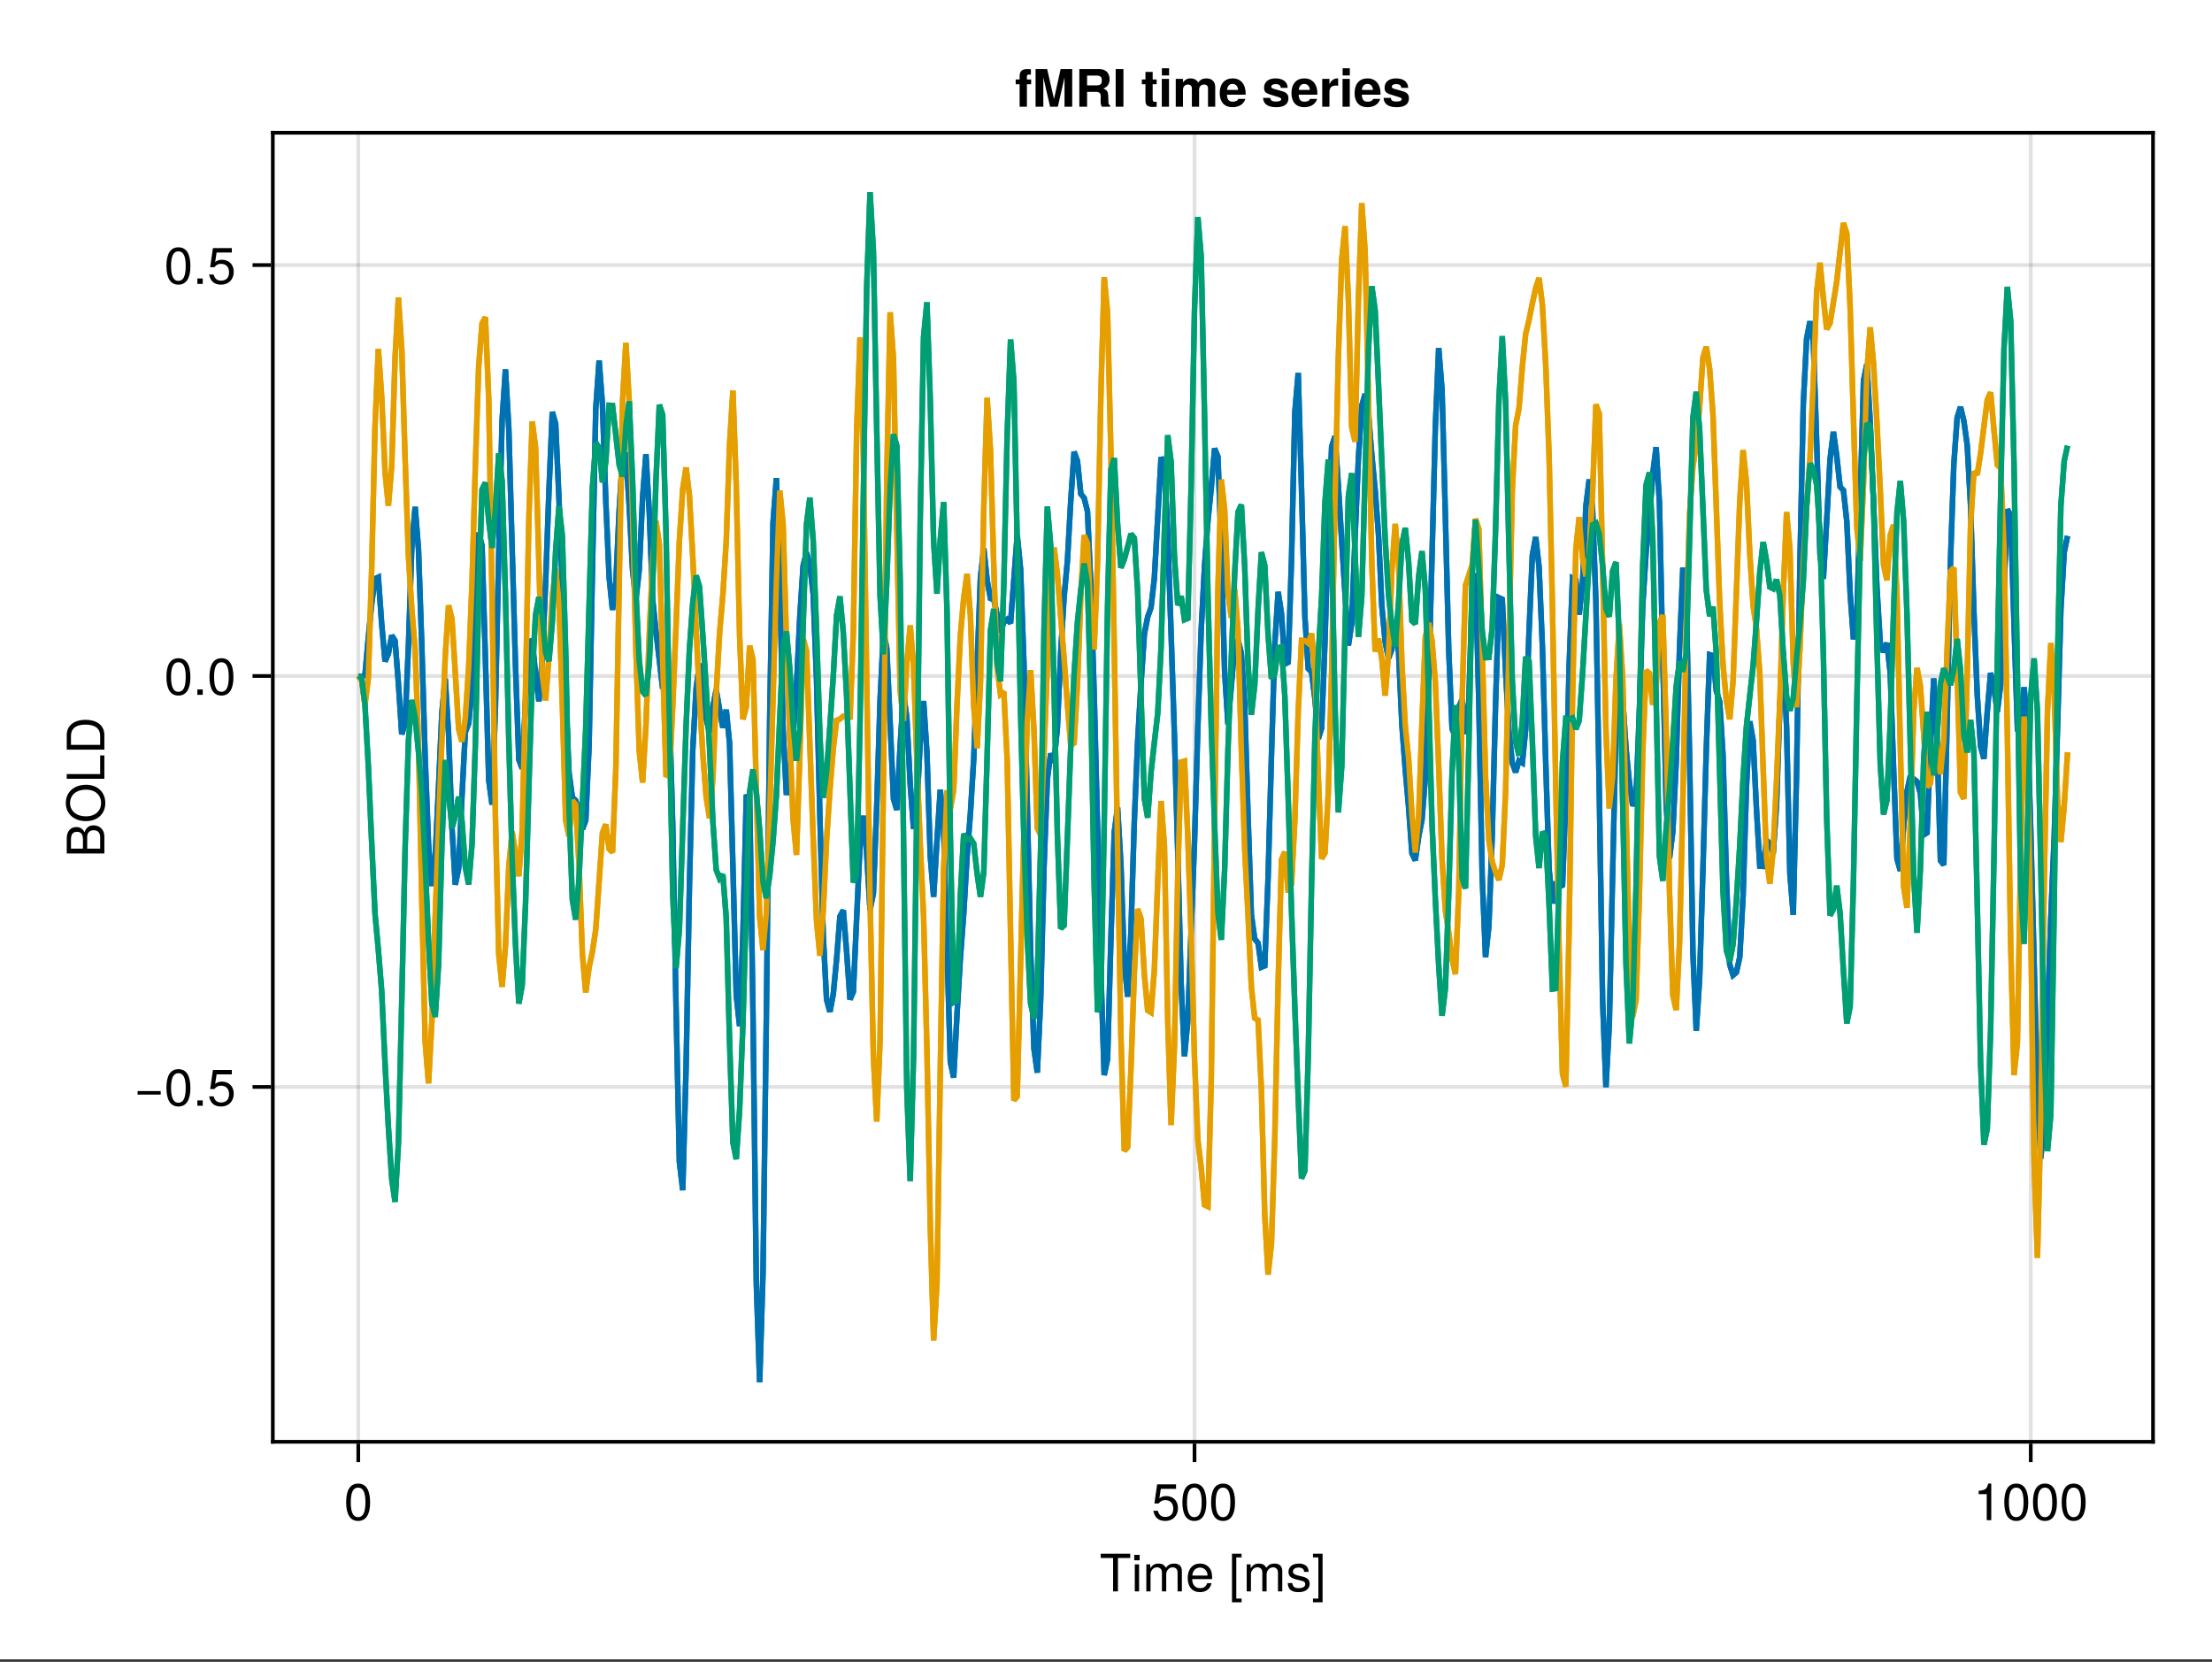 <?xml version="1.0" encoding="UTF-8"?>
<svg xmlns="http://www.w3.org/2000/svg" xmlns:xlink="http://www.w3.org/1999/xlink" width="450" height="338" viewBox="0 0 450 338">
<rect x="0" y="0" width="450" height="338" fill="#333333" stroke="none"/>
<defs>
<g>
<g id="glyph-0-0-a172eb0b">
<path d="M 6.219 -6.797 C 6.219 -6.797 3.719 -6.797 3.719 -6.797 C 3.719 -6.797 3.719 0 3.719 0 C 3.719 0 2.734 0 2.734 0 C 2.734 0 2.734 -6.797 2.734 -6.797 C 2.734 -6.797 0.219 -6.797 0.219 -6.797 C 0.219 -6.797 0.219 -7.656 0.219 -7.656 C 0.219 -7.656 6.219 -7.656 6.219 -7.656 C 6.219 -7.656 6.219 -6.797 6.219 -6.797 Z M 6.219 -6.797 "/>
</g>
<g id="glyph-0-1-a172eb0b">
<path d="M 2.625 2.219 C 2.625 2.219 0.672 2.219 0.672 2.219 C 0.672 2.219 0.672 -7.656 0.672 -7.656 C 0.672 -7.656 2.625 -7.656 2.625 -7.656 C 2.625 -7.656 2.625 -6.906 2.625 -6.906 C 2.625 -6.906 1.547 -6.906 1.547 -6.906 C 1.547 -6.906 1.547 1.469 1.547 1.469 C 1.547 1.469 2.625 1.469 2.625 1.469 C 2.625 1.469 2.625 2.219 2.625 2.219 Z M 2.625 2.219 "/>
</g>
<g id="glyph-0-2-a172eb0b">
<path d="M 7.984 0 C 7.984 0 7.109 0 7.109 0 C 7.109 0 7.109 -3.797 7.109 -3.797 C 7.109 -4.484 6.734 -4.891 6.094 -4.891 C 5.391 -4.891 4.797 -4.25 4.797 -3.453 C 4.797 -3.453 4.797 0 4.797 0 C 4.797 0 3.922 0 3.922 0 C 3.922 0 3.922 -3.797 3.922 -3.797 C 3.922 -4.5 3.562 -4.891 2.906 -4.891 C 2.188 -4.891 1.609 -4.25 1.609 -3.453 C 1.609 -3.453 1.609 0 1.609 0 C 1.609 0 0.75 0 0.75 0 C 0.75 0 0.75 -5.5 0.75 -5.5 C 0.75 -5.5 1.547 -5.5 1.547 -5.5 C 1.547 -5.5 1.547 -4.719 1.547 -4.719 C 2.016 -5.391 2.5 -5.656 3.234 -5.656 C 3.953 -5.656 4.391 -5.406 4.719 -4.812 C 5.234 -5.438 5.672 -5.656 6.406 -5.656 C 7.438 -5.656 7.984 -5.109 7.984 -4.125 C 7.984 -4.125 7.984 0 7.984 0 Z M 7.984 0 "/>
</g>
<g id="glyph-0-3-a172eb0b">
<path d="M 2.188 2.219 C 2.188 2.219 0.234 2.219 0.234 2.219 C 0.234 2.219 0.234 1.469 0.234 1.469 C 0.234 1.469 1.328 1.469 1.328 1.469 C 1.328 1.469 1.328 -6.906 1.328 -6.906 C 1.328 -6.906 0.234 -6.906 0.234 -6.906 C 0.234 -6.906 0.234 -7.656 0.234 -7.656 C 0.234 -7.656 2.188 -7.656 2.188 -7.656 C 2.188 -7.656 2.188 2.219 2.188 2.219 Z M 2.188 2.219 "/>
</g>
<g id="glyph-0-4-a172eb0b">
<path d="M 5.328 -3.578 C 5.328 -1.141 4.469 0.156 2.891 0.156 C 1.297 0.156 0.453 -1.141 0.453 -3.641 C 0.453 -6.141 1.281 -7.438 2.891 -7.438 C 4.5 -7.438 5.328 -6.156 5.328 -3.578 Z M 4.375 -3.672 C 4.375 -5.656 3.891 -6.625 2.891 -6.625 C 1.891 -6.625 1.391 -5.672 1.391 -3.641 C 1.391 -1.594 1.891 -0.609 2.859 -0.609 C 3.891 -0.609 4.375 -1.547 4.375 -3.672 Z M 4.375 -3.672 "/>
</g>
<g id="glyph-0-5-a172eb0b">
<path d="M 3.641 0 C 3.641 0 2.719 0 2.719 0 C 2.719 0 2.719 -5.297 2.719 -5.297 C 2.719 -5.297 1.078 -5.297 1.078 -5.297 C 1.078 -5.297 1.078 -5.969 1.078 -5.969 C 2.5 -6.141 2.703 -6.297 3.031 -7.438 C 3.031 -7.438 3.641 -7.438 3.641 -7.438 C 3.641 -7.438 3.641 0 3.641 0 Z M 3.641 0 "/>
</g>
<g id="glyph-1-0-a172eb0b">
<path d="M 1.609 0 C 1.609 0 0.734 0 0.734 0 C 0.734 0 0.734 -5.5 0.734 -5.5 C 0.734 -5.5 1.609 -5.5 1.609 -5.5 C 1.609 -5.5 1.609 0 1.609 0 Z M 1.719 -6.328 C 1.719 -6.328 0.625 -6.328 0.625 -6.328 C 0.625 -6.328 0.625 -7.422 0.625 -7.422 C 0.625 -7.422 1.719 -7.422 1.719 -7.422 C 1.719 -7.422 1.719 -6.328 1.719 -6.328 Z M 1.719 -6.328 "/>
</g>
<g id="glyph-1-1-a172eb0b">
<path d="M 7.984 0 C 7.984 0 7.109 0 7.109 0 C 7.109 0 7.109 -3.797 7.109 -3.797 C 7.109 -4.484 6.734 -4.891 6.094 -4.891 C 5.391 -4.891 4.797 -4.25 4.797 -3.453 C 4.797 -3.453 4.797 0 4.797 0 C 4.797 0 3.922 0 3.922 0 C 3.922 0 3.922 -3.797 3.922 -3.797 C 3.922 -4.5 3.562 -4.891 2.906 -4.891 C 2.188 -4.891 1.609 -4.25 1.609 -3.453 C 1.609 -3.453 1.609 0 1.609 0 C 1.609 0 0.75 0 0.75 0 C 0.75 0 0.75 -5.5 0.75 -5.5 C 0.75 -5.5 1.547 -5.5 1.547 -5.5 C 1.547 -5.5 1.547 -4.719 1.547 -4.719 C 2.016 -5.391 2.5 -5.656 3.234 -5.656 C 3.953 -5.656 4.391 -5.406 4.719 -4.812 C 5.234 -5.438 5.672 -5.656 6.406 -5.656 C 7.438 -5.656 7.984 -5.109 7.984 -4.125 C 7.984 -4.125 7.984 0 7.984 0 Z M 7.984 0 "/>
</g>
<g id="glyph-1-2-a172eb0b">
</g>
<g id="glyph-1-3-a172eb0b">
<path d="M 4.812 -1.547 C 4.812 -0.484 3.938 0.156 2.547 0.156 C 1.109 0.156 0.406 -0.406 0.359 -1.688 C 0.359 -1.688 1.281 -1.688 1.281 -1.688 C 1.391 -0.844 1.844 -0.656 2.625 -0.656 C 3.391 -0.656 3.906 -0.953 3.906 -1.469 C 3.906 -1.875 3.672 -2.047 3.062 -2.188 C 3.062 -2.188 2.234 -2.391 2.234 -2.391 C 0.938 -2.703 0.5 -3.125 0.5 -3.984 C 0.5 -5 1.328 -5.656 2.609 -5.656 C 3.875 -5.656 4.594 -5.047 4.594 -3.969 C 4.594 -3.969 3.672 -3.969 3.672 -3.969 C 3.656 -4.547 3.281 -4.844 2.578 -4.844 C 1.859 -4.844 1.406 -4.531 1.406 -4.016 C 1.406 -3.641 1.719 -3.406 2.422 -3.234 C 2.422 -3.234 3.266 -3.031 3.266 -3.031 C 4.359 -2.766 4.812 -2.359 4.812 -1.547 Z M 4.812 -1.547 "/>
</g>
<g id="glyph-1-4-a172eb0b">
<path d="M 5.328 -3.578 C 5.328 -1.141 4.469 0.156 2.891 0.156 C 1.297 0.156 0.453 -1.141 0.453 -3.641 C 0.453 -6.141 1.281 -7.438 2.891 -7.438 C 4.5 -7.438 5.328 -6.156 5.328 -3.578 Z M 4.375 -3.672 C 4.375 -5.656 3.891 -6.625 2.891 -6.625 C 1.891 -6.625 1.391 -5.672 1.391 -3.641 C 1.391 -1.594 1.891 -0.609 2.859 -0.609 C 3.891 -0.609 4.375 -1.547 4.375 -3.672 Z M 4.375 -3.672 "/>
</g>
<g id="glyph-2-0-a172eb0b">
<path d="M 5.391 -2.5 C 5.391 -2.5 1.328 -2.5 1.328 -2.5 C 1.359 -1.234 2.031 -0.656 2.953 -0.656 C 3.656 -0.656 4.141 -0.938 4.391 -1.672 C 4.391 -1.672 5.266 -1.672 5.266 -1.672 C 5.047 -0.562 4.172 0.156 2.922 0.156 C 1.375 0.156 0.422 -0.906 0.422 -2.719 C 0.422 -4.531 1.406 -5.656 2.938 -5.656 C 3.969 -5.656 4.812 -5.109 5.172 -4.203 C 5.328 -3.797 5.391 -3.297 5.391 -2.5 Z M 4.453 -3.281 C 4.453 -4.141 3.797 -4.844 2.922 -4.844 C 2.047 -4.844 1.422 -4.188 1.359 -3.219 C 1.359 -3.219 4.438 -3.219 4.438 -3.219 C 4.453 -3.234 4.453 -3.281 4.453 -3.281 Z M 4.453 -3.281 "/>
</g>
<g id="glyph-2-1-a172eb0b">
<path d="M 5.391 -2.469 C 5.391 -0.891 4.344 0.156 2.828 0.156 C 1.516 0.156 0.672 -0.438 0.375 -1.906 C 0.375 -1.906 1.297 -1.906 1.297 -1.906 C 1.516 -1.078 2 -0.656 2.812 -0.656 C 3.828 -0.656 4.438 -1.266 4.438 -2.344 C 4.438 -3.438 3.812 -4.078 2.812 -4.078 C 2.234 -4.078 1.875 -3.906 1.453 -3.391 C 1.453 -3.391 0.594 -3.391 0.594 -3.391 C 0.594 -3.391 1.156 -7.281 1.156 -7.281 C 1.156 -7.281 5 -7.281 5 -7.281 C 5 -7.281 5 -6.375 5 -6.375 C 5 -6.375 1.906 -6.375 1.906 -6.375 C 1.906 -6.375 1.609 -4.453 1.609 -4.453 C 2.031 -4.766 2.453 -4.906 2.984 -4.906 C 4.406 -4.906 5.391 -3.938 5.391 -2.469 Z M 5.391 -2.469 "/>
</g>
<g id="glyph-3-0-a172eb0b">
<path d="M 5.328 -3.578 C 5.328 -1.141 4.469 0.156 2.891 0.156 C 1.297 0.156 0.453 -1.141 0.453 -3.641 C 0.453 -6.141 1.281 -7.438 2.891 -7.438 C 4.5 -7.438 5.328 -6.156 5.328 -3.578 Z M 4.375 -3.672 C 4.375 -5.656 3.891 -6.625 2.891 -6.625 C 1.891 -6.625 1.391 -5.672 1.391 -3.641 C 1.391 -1.594 1.891 -0.609 2.859 -0.609 C 3.891 -0.609 4.375 -1.547 4.375 -3.672 Z M 4.375 -3.672 "/>
</g>
<g id="glyph-4-0-a172eb0b">
<path d="M -2.188 -6.547 C -0.922 -6.547 0 -5.656 0 -4.281 C 0 -4.281 0 -0.828 0 -0.828 C 0 -0.828 -7.656 -0.828 -7.656 -0.828 C -7.656 -0.828 -7.656 -3.938 -7.656 -3.938 C -7.656 -5.391 -6.828 -6.203 -5.719 -6.203 C -4.938 -6.203 -4.375 -5.844 -4.047 -5.141 C -3.672 -6.125 -3.109 -6.547 -2.188 -6.547 Z M -5.578 -5.234 C -6.359 -5.234 -6.797 -4.781 -6.797 -3.703 C -6.797 -3.703 -6.797 -1.812 -6.797 -1.812 C -6.797 -1.812 -4.359 -1.812 -4.359 -1.812 C -4.359 -1.812 -4.359 -3.703 -4.359 -3.703 C -4.359 -4.781 -4.797 -5.234 -5.578 -5.234 Z M -2.172 -5.562 C -2.922 -5.562 -3.5 -5.109 -3.5 -4.188 C -3.5 -4.188 -3.5 -1.812 -3.5 -1.812 C -3.5 -1.812 -0.859 -1.812 -0.859 -1.812 C -0.859 -1.812 -0.859 -4.188 -0.859 -4.188 C -0.859 -5.109 -1.438 -5.562 -2.172 -5.562 Z M -2.172 -5.562 "/>
</g>
<g id="glyph-5-0-a172eb0b">
<path d="M -3.703 -7.797 C -1.453 -7.797 0.188 -6.344 0.188 -4.094 C 0.188 -1.891 -1.375 -0.406 -3.766 -0.406 C -6.156 -0.406 -7.844 -1.891 -7.844 -4.078 C -7.844 -6.328 -6.172 -7.797 -3.703 -7.797 Z M -3.734 -6.812 C -5.656 -6.812 -6.984 -5.75 -6.984 -4.078 C -6.984 -2.469 -5.656 -1.375 -3.766 -1.375 C -1.875 -1.375 -0.672 -2.469 -0.672 -4.094 C -0.672 -5.719 -1.875 -6.812 -3.734 -6.812 Z M -3.734 -6.812 "/>
</g>
<g id="glyph-5-1-a172eb0b">
<path d="M -3.828 -7 C -1.453 -7 0 -5.812 0 -3.891 C 0 -3.891 0 -0.938 0 -0.938 C 0 -0.938 -7.656 -0.938 -7.656 -0.938 C -7.656 -0.938 -7.656 -3.891 -7.656 -3.891 C -7.656 -5.828 -6.203 -7 -3.828 -7 Z M -3.828 -6.031 C -5.781 -6.031 -6.797 -5.234 -6.797 -3.719 C -6.797 -3.719 -6.797 -1.906 -6.797 -1.906 C -6.797 -1.906 -0.859 -1.906 -0.859 -1.906 C -0.859 -1.906 -0.859 -3.719 -0.859 -3.719 C -0.859 -5.234 -1.891 -6.031 -3.828 -6.031 Z M -3.828 -6.031 "/>
</g>
<g id="glyph-6-0-a172eb0b">
<path d="M 0 -5.594 C 0 -5.594 0 -0.844 0 -0.844 C 0 -0.844 -7.656 -0.844 -7.656 -0.844 C -7.656 -0.844 -7.656 -1.812 -7.656 -1.812 C -7.656 -1.812 -0.859 -1.812 -0.859 -1.812 C -0.859 -1.812 -0.859 -5.594 -0.859 -5.594 C -0.859 -5.594 0 -5.594 0 -5.594 Z M 0 -5.594 "/>
</g>
<g id="glyph-7-0-a172eb0b">
<path d="M 5.422 -2.266 C 5.422 -2.266 0.719 -2.266 0.719 -2.266 C 0.719 -2.266 0.719 -2.984 0.719 -2.984 C 0.719 -2.984 5.422 -2.984 5.422 -2.984 C 5.422 -2.984 5.422 -2.266 5.422 -2.266 Z M 5.422 -2.266 "/>
</g>
<g id="glyph-7-1-a172eb0b">
<path d="M 5.328 -3.578 C 5.328 -1.141 4.469 0.156 2.891 0.156 C 1.297 0.156 0.453 -1.141 0.453 -3.641 C 0.453 -6.141 1.281 -7.438 2.891 -7.438 C 4.5 -7.438 5.328 -6.156 5.328 -3.578 Z M 4.375 -3.672 C 4.375 -5.656 3.891 -6.625 2.891 -6.625 C 1.891 -6.625 1.391 -5.672 1.391 -3.641 C 1.391 -1.594 1.891 -0.609 2.859 -0.609 C 3.891 -0.609 4.375 -1.547 4.375 -3.672 Z M 4.375 -3.672 "/>
</g>
<g id="glyph-7-2-a172eb0b">
<path d="M 2 0 C 2 0 0.906 0 0.906 0 C 0.906 0 0.906 -1.094 0.906 -1.094 C 0.906 -1.094 2 -1.094 2 -1.094 C 2 -1.094 2 0 2 0 Z M 2 0 "/>
</g>
<g id="glyph-8-0-a172eb0b">
<path d="M 5.391 -2.469 C 5.391 -0.891 4.344 0.156 2.828 0.156 C 1.516 0.156 0.672 -0.438 0.375 -1.906 C 0.375 -1.906 1.297 -1.906 1.297 -1.906 C 1.516 -1.078 2 -0.656 2.812 -0.656 C 3.828 -0.656 4.438 -1.266 4.438 -2.344 C 4.438 -3.438 3.812 -4.078 2.812 -4.078 C 2.234 -4.078 1.875 -3.906 1.453 -3.391 C 1.453 -3.391 0.594 -3.391 0.594 -3.391 C 0.594 -3.391 1.156 -7.281 1.156 -7.281 C 1.156 -7.281 5 -7.281 5 -7.281 C 5 -7.281 5 -6.375 5 -6.375 C 5 -6.375 1.906 -6.375 1.906 -6.375 C 1.906 -6.375 1.609 -4.453 1.609 -4.453 C 2.031 -4.766 2.453 -4.906 2.984 -4.906 C 4.406 -4.906 5.391 -3.938 5.391 -2.469 Z M 5.391 -2.469 "/>
</g>
<g id="glyph-9-0-a172eb0b">
<path d="M 5.328 -3.578 C 5.328 -1.141 4.469 0.156 2.891 0.156 C 1.297 0.156 0.453 -1.141 0.453 -3.641 C 0.453 -6.141 1.281 -7.438 2.891 -7.438 C 4.5 -7.438 5.328 -6.156 5.328 -3.578 Z M 4.375 -3.672 C 4.375 -5.656 3.891 -6.625 2.891 -6.625 C 1.891 -6.625 1.391 -5.672 1.391 -3.641 C 1.391 -1.594 1.891 -0.609 2.859 -0.609 C 3.891 -0.609 4.375 -1.547 4.375 -3.672 Z M 4.375 -3.672 "/>
</g>
<g id="glyph-9-1-a172eb0b">
<path d="M 2 0 C 2 0 0.906 0 0.906 0 C 0.906 0 0.906 -1.094 0.906 -1.094 C 0.906 -1.094 2 -1.094 2 -1.094 C 2 -1.094 2 0 2 0 Z M 2 0 "/>
</g>
<g id="glyph-10-0-a172eb0b">
<path d="M 5.328 -3.578 C 5.328 -1.141 4.469 0.156 2.891 0.156 C 1.297 0.156 0.453 -1.141 0.453 -3.641 C 0.453 -6.141 1.281 -7.438 2.891 -7.438 C 4.5 -7.438 5.328 -6.156 5.328 -3.578 Z M 4.375 -3.672 C 4.375 -5.656 3.891 -6.625 2.891 -6.625 C 1.891 -6.625 1.391 -5.672 1.391 -3.641 C 1.391 -1.594 1.891 -0.609 2.859 -0.609 C 3.891 -0.609 4.375 -1.547 4.375 -3.672 Z M 4.375 -3.672 "/>
</g>
<g id="glyph-11-0-a172eb0b">
<path d="M 5.328 -3.578 C 5.328 -1.141 4.469 0.156 2.891 0.156 C 1.297 0.156 0.453 -1.141 0.453 -3.641 C 0.453 -6.141 1.281 -7.438 2.891 -7.438 C 4.5 -7.438 5.328 -6.156 5.328 -3.578 Z M 4.375 -3.672 C 4.375 -5.656 3.891 -6.625 2.891 -6.625 C 1.891 -6.625 1.391 -5.672 1.391 -3.641 C 1.391 -1.594 1.891 -0.609 2.859 -0.609 C 3.891 -0.609 4.375 -1.547 4.375 -3.672 Z M 4.375 -3.672 "/>
</g>
<g id="glyph-11-1-a172eb0b">
<path d="M 2 0 C 2 0 0.906 0 0.906 0 C 0.906 0 0.906 -1.094 0.906 -1.094 C 0.906 -1.094 2 -1.094 2 -1.094 C 2 -1.094 2 0 2 0 Z M 2 0 "/>
</g>
<g id="glyph-12-0-a172eb0b">
<path d="M 5.391 -2.469 C 5.391 -0.891 4.344 0.156 2.828 0.156 C 1.516 0.156 0.672 -0.438 0.375 -1.906 C 0.375 -1.906 1.297 -1.906 1.297 -1.906 C 1.516 -1.078 2 -0.656 2.812 -0.656 C 3.828 -0.656 4.438 -1.266 4.438 -2.344 C 4.438 -3.438 3.812 -4.078 2.812 -4.078 C 2.234 -4.078 1.875 -3.906 1.453 -3.391 C 1.453 -3.391 0.594 -3.391 0.594 -3.391 C 0.594 -3.391 1.156 -7.281 1.156 -7.281 C 1.156 -7.281 5 -7.281 5 -7.281 C 5 -7.281 5 -6.375 5 -6.375 C 5 -6.375 1.906 -6.375 1.906 -6.375 C 1.906 -6.375 1.609 -4.453 1.609 -4.453 C 2.031 -4.766 2.453 -4.906 2.984 -4.906 C 4.406 -4.906 5.391 -3.938 5.391 -2.469 Z M 5.391 -2.469 "/>
</g>
<g id="glyph-13-0-a172eb0b">
<path d="M 3.281 -4.578 C 3.281 -4.578 2.422 -4.578 2.422 -4.578 C 2.422 -4.578 2.422 0 2.422 0 C 2.422 0 0.938 0 0.938 0 C 0.938 0 0.938 -4.578 0.938 -4.578 C 0.938 -4.578 0.141 -4.578 0.141 -4.578 C 0.141 -4.578 0.141 -5.547 0.141 -5.547 C 0.141 -5.547 0.938 -5.547 0.938 -5.547 C 0.938 -5.547 0.938 -6.234 0.938 -6.234 C 0.938 -7.188 1.422 -7.656 2.391 -7.656 C 2.594 -7.656 2.969 -7.641 3.234 -7.625 C 3.234 -7.625 3.234 -6.516 3.234 -6.516 C 3.109 -6.547 2.938 -6.547 2.812 -6.547 C 2.547 -6.547 2.422 -6.406 2.422 -6.109 C 2.422 -6.109 2.422 -5.547 2.422 -5.547 C 2.422 -5.547 3.281 -5.547 3.281 -5.547 C 3.281 -5.547 3.281 -4.578 3.281 -4.578 Z M 3.281 -4.578 "/>
</g>
<g id="glyph-13-1-a172eb0b">
<path d="M 8.141 0 C 8.141 0 6.578 0 6.578 0 C 6.578 0 6.578 -5.969 6.578 -5.969 C 6.578 -5.969 5.219 0 5.219 0 C 5.219 0 3.641 0 3.641 0 C 3.641 0 2.266 -5.969 2.266 -5.969 C 2.266 -5.969 2.266 0 2.266 0 C 2.266 0 0.688 0 0.688 0 C 0.688 0 0.688 -7.656 0.688 -7.656 C 0.688 -7.656 3.047 -7.656 3.047 -7.656 C 3.047 -7.656 4.438 -1.562 4.438 -1.562 C 4.438 -1.562 5.781 -7.656 5.781 -7.656 C 5.781 -7.656 8.141 -7.656 8.141 -7.656 C 8.141 -7.656 8.141 0 8.141 0 Z M 8.141 0 "/>
</g>
<g id="glyph-13-2-a172eb0b">
<path d="M 2.234 0 C 2.234 0 0.656 0 0.656 0 C 0.656 0 0.656 -7.656 0.656 -7.656 C 0.656 -7.656 2.234 -7.656 2.234 -7.656 C 2.234 -7.656 2.234 0 2.234 0 Z M 2.234 0 "/>
</g>
<g id="glyph-13-3-a172eb0b">
<path d="M 5.453 -1.688 C 5.453 -0.531 4.578 0.094 2.984 0.094 C 1.266 0.094 0.344 -0.562 0.297 -1.797 C 0.297 -1.797 1.75 -1.797 1.75 -1.797 C 1.875 -1.188 2.219 -1.062 2.891 -1.062 C 3.578 -1.062 3.984 -1.203 3.984 -1.547 C 3.984 -1.703 3.859 -1.812 3.5 -1.938 C 3.5 -1.938 1.75 -2.484 1.75 -2.484 C 0.688 -2.797 0.5 -3.188 0.5 -3.875 C 0.5 -5.047 1.391 -5.766 2.828 -5.766 C 4.359 -5.766 5.281 -5.047 5.297 -3.844 C 5.297 -3.844 3.891 -3.844 3.891 -3.844 C 3.875 -4.359 3.531 -4.609 2.828 -4.609 C 2.312 -4.609 1.969 -4.406 1.969 -4.078 C 1.969 -3.859 2.078 -3.766 2.484 -3.641 C 2.484 -3.641 4.344 -3.109 4.344 -3.109 C 5.094 -2.891 5.453 -2.406 5.453 -1.75 C 5.453 -1.75 5.453 -1.688 5.453 -1.688 Z M 5.453 -1.688 "/>
</g>
<g id="glyph-13-4-a172eb0b">
<path d="M 3.891 -4.266 C 3.688 -4.297 3.578 -4.312 3.422 -4.312 C 2.562 -4.312 2.125 -3.875 2.125 -3.016 C 2.125 -3.016 2.125 0 2.125 0 C 2.125 0 0.656 0 0.656 0 C 0.656 0 0.656 -5.672 0.656 -5.672 C 0.656 -5.672 2.125 -5.672 2.125 -5.672 C 2.125 -5.672 2.125 -4.562 2.125 -4.562 C 2.453 -5.328 3.031 -5.766 3.703 -5.766 C 3.75 -5.766 3.797 -5.766 3.891 -5.75 C 3.891 -5.75 3.891 -4.266 3.891 -4.266 Z M 3.891 -4.266 "/>
</g>
<g id="glyph-14-0-a172eb0b">
<path d="M 7.109 0 C 7.109 0 5.422 0 5.422 0 C 5.219 -0.375 5.172 -0.594 5.172 -1.312 C 5.172 -1.312 5.203 -2.125 5.203 -2.125 C 5.203 -2.766 4.906 -3.031 4.219 -3.031 C 4.219 -3.031 2.422 -3.031 2.422 -3.031 C 2.422 -3.031 2.422 0 2.422 0 C 2.422 0 0.844 0 0.844 0 C 0.844 0 0.844 -7.656 0.844 -7.656 C 0.844 -7.656 4.953 -7.656 4.953 -7.656 C 6.297 -7.656 7 -6.766 7 -5.594 C 7 -4.656 6.578 -4.031 5.719 -3.703 C 6.688 -3.281 6.734 -3.172 6.766 -0.906 C 6.766 -0.578 6.859 -0.422 7.109 -0.281 C 7.109 -0.281 7.109 0 7.109 0 Z M 5.422 -5.359 C 5.422 -6.031 5.172 -6.344 4.312 -6.344 C 4.312 -6.344 2.422 -6.344 2.422 -6.344 C 2.422 -6.344 2.422 -4.344 2.422 -4.344 C 2.422 -4.344 4.312 -4.344 4.312 -4.344 C 5.203 -4.344 5.422 -4.688 5.422 -5.359 Z M 5.422 -5.359 "/>
</g>
<g id="glyph-14-1-a172eb0b">
<path d="M 2.172 0 C 2.172 0 0.703 0 0.703 0 C 0.703 0 0.703 -5.672 0.703 -5.672 C 0.703 -5.672 2.172 -5.672 2.172 -5.672 C 2.172 -5.672 2.172 0 2.172 0 Z M 2.188 -6.359 C 2.188 -6.359 0.719 -6.359 0.719 -6.359 C 0.719 -6.359 0.719 -7.828 0.719 -7.828 C 0.719 -7.828 2.188 -7.828 2.188 -7.828 C 2.188 -7.828 2.188 -6.359 2.188 -6.359 Z M 2.188 -6.359 "/>
</g>
<g id="glyph-14-2-a172eb0b">
<path d="M 5.516 -2.625 C 5.516 -2.625 5.5 -2.453 5.5 -2.453 C 5.5 -2.453 1.703 -2.453 1.703 -2.453 C 1.75 -1.344 2.188 -1.031 2.875 -1.031 C 3.406 -1.031 3.875 -1.188 4 -1.594 C 4 -1.594 5.453 -1.594 5.453 -1.594 C 5.125 -0.484 4.094 0.094 2.828 0.094 C 1.219 0.094 0.234 -0.938 0.234 -2.766 C 0.234 -4.656 1.234 -5.766 2.859 -5.766 C 4.531 -5.766 5.516 -4.578 5.516 -2.625 Z M 3.984 -3.422 C 3.906 -4.234 3.469 -4.641 2.828 -4.641 C 2.188 -4.641 1.812 -4.203 1.719 -3.422 C 1.719 -3.422 3.984 -3.422 3.984 -3.422 Z M 3.984 -3.422 "/>
</g>
<g id="glyph-15-0-a172eb0b">
</g>
<g id="glyph-15-1-a172eb0b">
<path d="M 3.156 0 C 2.891 0.016 2.641 0.047 2.312 0.047 C 1.344 0.047 0.875 -0.328 0.875 -1.219 C 0.875 -1.219 0.875 -4.578 0.875 -4.578 C 0.875 -4.578 0.141 -4.578 0.141 -4.578 C 0.141 -4.578 0.141 -5.547 0.141 -5.547 C 0.141 -5.547 0.875 -5.547 0.875 -5.547 C 0.875 -5.547 0.875 -7.078 0.875 -7.078 C 0.875 -7.078 2.344 -7.078 2.344 -7.078 C 2.344 -7.078 2.344 -5.547 2.344 -5.547 C 2.344 -5.547 3.156 -5.547 3.156 -5.547 C 3.156 -5.547 3.156 -4.578 3.156 -4.578 C 3.156 -4.578 2.344 -4.578 2.344 -4.578 C 2.344 -4.578 2.344 -1.609 2.344 -1.609 C 2.344 -1.109 2.438 -1 2.828 -1 C 2.922 -1 3.016 -1.016 3.156 -1.031 C 3.156 -1.031 3.156 0 3.156 0 Z M 3.156 0 "/>
</g>
<g id="glyph-15-2-a172eb0b">
<path d="M 8.656 0 C 8.656 0 7.188 0 7.188 0 C 7.188 0 7.188 -3.781 7.188 -3.781 C 7.188 -4.234 6.875 -4.516 6.391 -4.516 C 5.75 -4.516 5.375 -4.094 5.375 -3.406 C 5.375 -3.406 5.375 0 5.375 0 C 5.375 0 3.906 0 3.906 0 C 3.906 0 3.906 -3.781 3.906 -3.781 C 3.906 -4.234 3.594 -4.516 3.109 -4.516 C 2.484 -4.516 2.094 -4.094 2.094 -3.406 C 2.094 -3.406 2.094 0 2.094 0 C 2.094 0 0.625 0 0.625 0 C 0.625 0 0.625 -5.672 0.625 -5.672 C 0.625 -5.672 2.094 -5.672 2.094 -5.672 C 2.094 -5.672 2.094 -4.969 2.094 -4.969 C 2.578 -5.547 3 -5.766 3.641 -5.766 C 4.344 -5.766 4.906 -5.453 5.188 -4.922 C 5.625 -5.516 6.125 -5.766 6.844 -5.766 C 7.984 -5.766 8.656 -5.109 8.656 -4.016 C 8.656 -4.016 8.656 0 8.656 0 Z M 8.656 0 "/>
</g>
<g id="glyph-15-3-a172eb0b">
<path d="M 5.453 -1.688 C 5.453 -0.531 4.578 0.094 2.984 0.094 C 1.266 0.094 0.344 -0.562 0.297 -1.797 C 0.297 -1.797 1.75 -1.797 1.75 -1.797 C 1.875 -1.188 2.219 -1.062 2.891 -1.062 C 3.578 -1.062 3.984 -1.203 3.984 -1.547 C 3.984 -1.703 3.859 -1.812 3.5 -1.938 C 3.5 -1.938 1.75 -2.484 1.75 -2.484 C 0.688 -2.797 0.5 -3.188 0.5 -3.875 C 0.5 -5.047 1.391 -5.766 2.828 -5.766 C 4.359 -5.766 5.281 -5.047 5.297 -3.844 C 5.297 -3.844 3.891 -3.844 3.891 -3.844 C 3.875 -4.359 3.531 -4.609 2.828 -4.609 C 2.312 -4.609 1.969 -4.406 1.969 -4.078 C 1.969 -3.859 2.078 -3.766 2.484 -3.641 C 2.484 -3.641 4.344 -3.109 4.344 -3.109 C 5.094 -2.891 5.453 -2.406 5.453 -1.75 C 5.453 -1.75 5.453 -1.688 5.453 -1.688 Z M 5.453 -1.688 "/>
</g>
</g>
</defs>
<path fill-rule="nonzero" fill="rgb(100%, 100%, 100%)" fill-opacity="1" d="M 0 0 L 450 0 L 450 337.5 L 0 337.5 Z M 0 0 "/>
<path fill-rule="nonzero" fill="rgb(100%, 100%, 100%)" fill-opacity="1" d="M 55.5 293.25 L 438 293.25 L 438 27 L 55.5 27 Z M 55.5 293.25 "/>
<path fill="none" stroke-width="1" stroke-linecap="butt" stroke-linejoin="miter" stroke="rgb(0%, 0%, 0%)" stroke-opacity="0.12" stroke-miterlimit="2" d="M 97.182 391 L 97.182 36 " transform="matrix(0.75, 0, 0, 0.75, 0, 0)"/>
<path fill="none" stroke-width="1" stroke-linecap="butt" stroke-linejoin="miter" stroke="rgb(0%, 0%, 0%)" stroke-opacity="0.12" stroke-miterlimit="2" d="M 324.01 391 L 324.01 36 " transform="matrix(0.75, 0, 0, 0.75, 0, 0)"/>
<path fill="none" stroke-width="1" stroke-linecap="butt" stroke-linejoin="miter" stroke="rgb(0%, 0%, 0%)" stroke-opacity="0.12" stroke-miterlimit="2" d="M 550.839 391 L 550.839 36 " transform="matrix(0.75, 0, 0, 0.75, 0, 0)"/>
<path fill="none" stroke-width="1" stroke-linecap="butt" stroke-linejoin="miter" stroke="rgb(0%, 0%, 0%)" stroke-opacity="0.12" stroke-miterlimit="2" d="M 74 294.766 L 584 294.766 " transform="matrix(0.75, 0, 0, 0.75, 0, 0)"/>
<path fill="none" stroke-width="1" stroke-linecap="butt" stroke-linejoin="miter" stroke="rgb(0%, 0%, 0%)" stroke-opacity="0.12" stroke-miterlimit="2" d="M 74 183.323 L 584 183.323 " transform="matrix(0.75, 0, 0, 0.75, 0, 0)"/>
<path fill="none" stroke-width="1" stroke-linecap="butt" stroke-linejoin="miter" stroke="rgb(0%, 0%, 0%)" stroke-opacity="0.12" stroke-miterlimit="2" d="M 74 71.885 L 584 71.885 " transform="matrix(0.75, 0, 0, 0.75, 0, 0)"/>
<g fill="rgb(0%, 0%, 0%)" fill-opacity="1">
<use xlink:href="#glyph-0-0-a172eb0b" x="223.708" y="323.676"/>
</g>
<g fill="rgb(0%, 0%, 0%)" fill-opacity="1">
<use xlink:href="#glyph-1-0-a172eb0b" x="230.123" y="323.676"/>
</g>
<g fill="rgb(0%, 0%, 0%)" fill-opacity="1">
<use xlink:href="#glyph-1-1-a172eb0b" x="232.454" y="323.676"/>
</g>
<g fill="rgb(0%, 0%, 0%)" fill-opacity="1">
<use xlink:href="#glyph-2-0-a172eb0b" x="241.201" y="323.676"/>
</g>
<g fill="rgb(0%, 0%, 0%)" fill-opacity="1">
<use xlink:href="#glyph-1-2-a172eb0b" x="247.039" y="323.676"/>
</g>
<g fill="rgb(0%, 0%, 0%)" fill-opacity="1">
<use xlink:href="#glyph-0-1-a172eb0b" x="249.958" y="323.676"/>
</g>
<g fill="rgb(0%, 0%, 0%)" fill-opacity="1">
<use xlink:href="#glyph-0-2-a172eb0b" x="252.877" y="323.676"/>
</g>
<g fill="rgb(0%, 0%, 0%)" fill-opacity="1">
<use xlink:href="#glyph-1-3-a172eb0b" x="261.623" y="323.676"/>
</g>
<g fill="rgb(0%, 0%, 0%)" fill-opacity="1">
<use xlink:href="#glyph-0-3-a172eb0b" x="266.873" y="323.676"/>
</g>
<g fill="rgb(0%, 0%, 0%)" fill-opacity="1">
<use xlink:href="#glyph-3-0-a172eb0b" x="69.967" y="309.193"/>
</g>
<g fill="rgb(0%, 0%, 0%)" fill-opacity="1">
<use xlink:href="#glyph-2-1-a172eb0b" x="234.25" y="309.193"/>
</g>
<g fill="rgb(0%, 0%, 0%)" fill-opacity="1">
<use xlink:href="#glyph-0-4-a172eb0b" x="240.088" y="309.193"/>
</g>
<g fill="rgb(0%, 0%, 0%)" fill-opacity="1">
<use xlink:href="#glyph-1-4-a172eb0b" x="245.926" y="309.193"/>
</g>
<g fill="rgb(0%, 0%, 0%)" fill-opacity="1">
<use xlink:href="#glyph-0-5-a172eb0b" x="401.452" y="309.193"/>
</g>
<g fill="rgb(0%, 0%, 0%)" fill-opacity="1">
<use xlink:href="#glyph-0-4-a172eb0b" x="407.29" y="309.193"/>
</g>
<g fill="rgb(0%, 0%, 0%)" fill-opacity="1">
<use xlink:href="#glyph-0-4-a172eb0b" x="413.128" y="309.193"/>
</g>
<g fill="rgb(0%, 0%, 0%)" fill-opacity="1">
<use xlink:href="#glyph-0-4-a172eb0b" x="418.966" y="309.193"/>
</g>
<g fill="rgb(0%, 0%, 0%)" fill-opacity="1">
<use xlink:href="#glyph-4-0-a172eb0b" x="21.234" y="174.421"/>
</g>
<g fill="rgb(0%, 0%, 0%)" fill-opacity="1">
<use xlink:href="#glyph-5-0-a172eb0b" x="21.234" y="167.417"/>
</g>
<g fill="rgb(0%, 0%, 0%)" fill-opacity="1">
<use xlink:href="#glyph-6-0-a172eb0b" x="21.234" y="159.248"/>
</g>
<g fill="rgb(0%, 0%, 0%)" fill-opacity="1">
<use xlink:href="#glyph-5-1-a172eb0b" x="21.234" y="153.41"/>
</g>
<g fill="rgb(0%, 0%, 0%)" fill-opacity="1">
<use xlink:href="#glyph-7-0-a172eb0b" x="27.273" y="224.9"/>
</g>
<g fill="rgb(0%, 0%, 0%)" fill-opacity="1">
<use xlink:href="#glyph-7-1-a172eb0b" x="33.405" y="224.9"/>
</g>
<g fill="rgb(0%, 0%, 0%)" fill-opacity="1">
<use xlink:href="#glyph-7-2-a172eb0b" x="39.243" y="224.9"/>
</g>
<g fill="rgb(0%, 0%, 0%)" fill-opacity="1">
<use xlink:href="#glyph-8-0-a172eb0b" x="42.162" y="224.9"/>
</g>
<g fill="rgb(0%, 0%, 0%)" fill-opacity="1">
<use xlink:href="#glyph-9-0-a172eb0b" x="33.405" y="141.32"/>
</g>
<g fill="rgb(0%, 0%, 0%)" fill-opacity="1">
<use xlink:href="#glyph-9-1-a172eb0b" x="39.243" y="141.32"/>
</g>
<g fill="rgb(0%, 0%, 0%)" fill-opacity="1">
<use xlink:href="#glyph-10-0-a172eb0b" x="42.162" y="141.32"/>
</g>
<g fill="rgb(0%, 0%, 0%)" fill-opacity="1">
<use xlink:href="#glyph-11-0-a172eb0b" x="33.405" y="57.74"/>
</g>
<g fill="rgb(0%, 0%, 0%)" fill-opacity="1">
<use xlink:href="#glyph-11-1-a172eb0b" x="39.243" y="57.74"/>
</g>
<g fill="rgb(0%, 0%, 0%)" fill-opacity="1">
<use xlink:href="#glyph-12-0-a172eb0b" x="42.162" y="57.74"/>
</g>
<g fill="rgb(0%, 0%, 0%)" fill-opacity="1">
<use xlink:href="#glyph-13-0-a172eb0b" x="206.488" y="21.711"/>
</g>
<g fill="rgb(0%, 0%, 0%)" fill-opacity="1">
<use xlink:href="#glyph-13-1-a172eb0b" x="209.984" y="21.711"/>
</g>
<g fill="rgb(0%, 0%, 0%)" fill-opacity="1">
<use xlink:href="#glyph-14-0-a172eb0b" x="218.731" y="21.711"/>
</g>
<g fill="rgb(0%, 0%, 0%)" fill-opacity="1">
<use xlink:href="#glyph-13-2-a172eb0b" x="226.312" y="21.711"/>
</g>
<g fill="rgb(0%, 0%, 0%)" fill-opacity="1">
<use xlink:href="#glyph-15-0-a172eb0b" x="229.231" y="21.711"/>
</g>
<g fill="rgb(0%, 0%, 0%)" fill-opacity="1">
<use xlink:href="#glyph-15-1-a172eb0b" x="232.15" y="21.711"/>
</g>
<g fill="rgb(0%, 0%, 0%)" fill-opacity="1">
<use xlink:href="#glyph-14-1-a172eb0b" x="235.646" y="21.711"/>
</g>
<g fill="rgb(0%, 0%, 0%)" fill-opacity="1">
<use xlink:href="#glyph-15-2-a172eb0b" x="238.565" y="21.711"/>
</g>
<g fill="rgb(0%, 0%, 0%)" fill-opacity="1">
<use xlink:href="#glyph-14-2-a172eb0b" x="247.9" y="21.711"/>
</g>
<g fill="rgb(0%, 0%, 0%)" fill-opacity="1">
<use xlink:href="#glyph-15-0-a172eb0b" x="253.738" y="21.711"/>
</g>
<g fill="rgb(0%, 0%, 0%)" fill-opacity="1">
<use xlink:href="#glyph-13-3-a172eb0b" x="256.657" y="21.711"/>
</g>
<g fill="rgb(0%, 0%, 0%)" fill-opacity="1">
<use xlink:href="#glyph-14-2-a172eb0b" x="262.495" y="21.711"/>
</g>
<g fill="rgb(0%, 0%, 0%)" fill-opacity="1">
<use xlink:href="#glyph-13-4-a172eb0b" x="268.333" y="21.711"/>
</g>
<g fill="rgb(0%, 0%, 0%)" fill-opacity="1">
<use xlink:href="#glyph-14-1-a172eb0b" x="272.417" y="21.711"/>
</g>
<g fill="rgb(0%, 0%, 0%)" fill-opacity="1">
<use xlink:href="#glyph-14-2-a172eb0b" x="275.336" y="21.711"/>
</g>
<g fill="rgb(0%, 0%, 0%)" fill-opacity="1">
<use xlink:href="#glyph-15-3-a172eb0b" x="281.174" y="21.711"/>
</g>
<path fill="none" stroke-width="1.5" stroke-linecap="butt" stroke-linejoin="miter" stroke="rgb(0%, 44.706%, 69.804%)" stroke-opacity="1" stroke-miterlimit="2" d="M 97.182 183.323 L 98.089 183.542 L 98.995 183.109 L 99.906 172.927 L 100.812 163.781 L 101.719 156.943 L 102.625 156.536 L 103.531 169.188 L 104.443 179.365 L 105.349 177.26 L 106.255 172.339 L 107.161 173.781 L 108.068 185.354 L 108.979 199.12 L 109.885 196.151 L 110.792 175.047 L 111.698 148.479 L 112.604 137.448 L 113.516 148.969 L 114.422 175.354 L 115.328 205.656 L 116.234 228.906 L 117.141 240.266 L 118.052 232.391 L 118.958 213.375 L 119.865 193.125 L 120.771 184.047 L 121.677 199.047 L 122.589 224.24 L 123.495 239.922 L 124.401 235.562 L 125.307 216.026 L 126.214 198.542 L 127.125 196.24 L 128.031 186.583 L 128.938 162.562 L 129.844 144.432 L 130.75 148.005 L 131.661 178.521 L 132.568 211.589 L 133.474 218.193 L 134.38 191.786 L 135.286 149.958 L 136.198 113.969 L 137.104 100.198 L 138.01 116.198 L 138.917 148.682 L 139.823 180.349 L 140.734 206.01 L 141.641 208.422 L 142.547 190.328 L 143.453 174.542 L 144.365 173.51 L 145.271 183.031 L 146.177 190.193 L 147.083 178.562 L 147.99 158.401 L 148.901 133.141 L 149.807 111.719 L 150.714 114.885 L 151.62 135.333 L 152.526 158.948 L 153.438 187.885 L 154.344 209.599 L 155.25 216.25 L 156.156 217.078 L 157.062 220.307 L 157.974 224.896 L 158.88 222.464 L 159.786 202.161 L 160.693 154.474 L 161.599 110.833 L 162.51 97.802 L 163.417 109.797 L 164.323 135.854 L 165.229 156.536 L 166.135 165.385 L 167.047 158.203 L 167.953 138.38 L 168.859 123.958 L 169.766 123.604 L 170.672 137.182 L 171.583 154.62 L 172.49 162.661 L 173.396 154.432 L 174.302 134.943 L 175.208 123.198 L 176.12 139.078 L 177.026 162.536 L 177.932 171.234 L 178.839 178.995 L 179.745 186.724 L 180.656 184.812 L 181.562 191.375 L 182.469 223.87 L 183.375 272.844 L 184.281 315.099 L 185.193 322.776 L 186.099 289.536 L 187.005 240.141 L 187.911 203.359 L 188.823 186.708 L 189.729 180.005 L 190.635 185.042 L 191.542 194.901 L 192.448 198.552 L 193.359 191.792 L 194.266 187.026 L 195.172 192.365 L 196.078 197.344 L 196.984 192.484 L 197.896 201.589 L 198.802 234.839 L 199.708 269.88 L 200.615 278.271 L 201.521 253.245 L 202.432 216.099 L 203.339 215.88 L 204.245 274.594 L 205.151 347.995 L 206.057 374.865 L 206.969 345.021 L 207.875 275.417 L 208.781 194.812 L 209.688 141.745 L 210.594 129.651 L 211.505 157.089 L 212.411 197.786 L 213.318 215.578 L 214.224 209.578 L 215.13 199.62 L 216.042 186.094 L 216.948 167.318 L 217.854 153.391 L 218.76 149.833 L 219.667 153.292 L 220.578 161.13 L 221.484 184.13 L 222.391 221.37 L 223.297 253.521 L 224.203 271.073 L 225.115 274.406 L 226.021 269.615 L 226.927 260.094 L 227.833 248.505 L 228.74 246.854 L 229.651 258.161 L 230.557 271.036 L 231.464 268.974 L 232.37 248.865 L 233.276 229.25 L 234.188 221.234 L 235.094 231.63 L 236 246.781 L 236.906 242.214 L 237.818 218.573 L 238.724 189.76 L 239.63 171.391 L 240.536 175.839 L 241.443 195.917 L 242.354 216.656 L 243.26 219.641 L 244.167 202.156 L 245.073 188.094 L 245.979 194.682 L 246.891 212.635 L 247.797 224.776 L 248.703 219.031 L 249.609 200.99 L 250.516 190.109 L 251.427 204.151 L 252.333 232.13 L 253.24 243.208 L 254.146 228.078 L 255.052 214.156 L 255.964 224.938 L 256.87 257.177 L 257.776 287.958 L 258.682 292.234 L 259.589 275.062 L 260.5 259.661 L 261.406 247.786 L 262.312 232.302 L 263.219 220.641 L 264.125 205.724 L 265.036 180.682 L 265.943 156.589 L 266.849 148.724 L 267.755 157.328 L 268.661 162.266 L 269.573 162.573 L 270.479 166.818 L 271.385 171.469 L 272.292 168.719 L 273.198 167.969 L 274.109 169.005 L 275.016 157.094 L 275.922 145.12 L 276.828 154.349 L 277.734 179.708 L 278.646 218.146 L 279.552 258.083 L 280.458 284.37 L 281.365 290.88 L 282.276 271.047 L 283.182 235.271 L 284.089 211.281 L 284.995 204.339 L 285.901 206.797 L 286.812 197.245 L 287.719 176.88 L 288.625 161.984 L 289.531 152.13 L 290.438 135.849 L 291.349 122.521 L 292.255 125.026 L 293.161 133.932 L 294.068 135.031 L 294.974 138.661 L 295.885 158.839 L 296.792 188.307 L 297.698 224.047 L 298.604 263.302 L 299.51 291.552 L 300.422 287.229 L 301.328 254.578 L 302.234 225.786 L 303.141 218.974 L 304.047 234.458 L 304.958 260.812 L 305.865 270.302 L 306.771 252.542 L 307.677 222.776 L 308.583 201.141 L 309.495 185.448 L 310.401 171.948 L 311.307 167.312 L 312.214 164.75 L 313.12 156.766 L 314.031 140.349 L 314.938 123.995 L 315.844 126.229 L 316.75 144.922 L 317.656 171.651 L 318.568 199.594 L 319.474 231.417 L 320.38 266.729 L 321.286 286.474 L 322.193 276.688 L 323.104 252.01 L 324.01 228.156 L 324.917 197.135 L 325.823 170.818 L 326.729 153.594 L 327.641 141.26 L 328.547 132.292 L 329.453 121.625 L 330.359 123.844 L 331.271 148.562 L 332.177 182.052 L 333.083 196.411 L 333.99 186.073 L 334.896 175.146 L 335.807 173.516 L 336.714 177.156 L 337.62 190.948 L 338.526 221.271 L 339.432 248.104 L 340.344 254.625 L 341.25 255.776 L 342.156 262.281 L 343.062 261.911 L 343.969 237.88 L 344.88 204.865 L 345.786 174.776 L 346.693 160.51 L 347.599 166.432 L 348.505 180.104 L 349.417 179.609 L 350.323 151.609 L 351.229 111.76 L 352.135 101.141 L 353.042 132.865 L 353.953 167.406 L 354.859 181.344 L 355.766 182.276 L 356.672 189.531 L 357.578 200.349 L 358.49 197.469 L 359.396 173.88 L 360.302 143.099 L 361.208 121.12 L 362.115 118.312 L 363.026 131.792 L 363.932 146.74 L 364.839 161.021 L 365.745 175.036 L 366.651 169.016 L 367.562 145.63 L 368.469 124.182 L 369.375 110.021 L 370.281 106.875 L 371.188 112.193 L 372.099 123.406 L 373.005 132.896 L 373.911 144.875 L 374.818 164.354 L 375.729 174.135 L 376.635 178.536 L 377.542 176.099 L 378.448 168.495 L 379.354 176.854 L 380.266 196.682 L 381.172 208.667 L 382.078 218.87 L 382.984 231.432 L 383.891 233.333 L 384.802 226.911 L 385.708 222.349 L 386.615 210.823 L 387.521 184.786 L 388.427 151.104 L 389.339 115.594 L 390.245 94.37 L 391.151 105.786 L 392.057 139.927 L 392.964 176.375 L 393.875 197.661 L 394.781 199.854 L 395.688 191.719 L 396.594 189.682 L 397.5 199.078 L 398.411 190.323 L 399.318 161.193 L 400.224 155.484 L 401.13 190.63 L 402.036 237.589 L 402.948 259.568 L 403.854 251.151 L 404.76 226.385 L 405.667 190.906 L 406.573 162.094 L 407.484 162.521 L 408.391 182.172 L 409.297 198.25 L 410.203 206.906 L 411.109 209.411 L 412.021 206.333 L 412.927 206.891 L 413.833 197.823 L 414.74 171.49 L 415.646 150.568 L 416.557 145.661 L 417.464 153.734 L 418.37 175.234 L 419.276 206.75 L 420.182 235.63 L 421.094 244.99 L 422 239.76 L 422.906 239.854 L 423.812 240.495 L 424.724 216.745 L 425.63 180.411 L 426.536 156.792 L 427.443 157.266 L 428.349 166.677 L 429.26 158.036 L 430.167 137.219 L 431.073 130.036 L 431.979 138.109 L 432.885 163.073 L 433.797 214.422 L 434.703 271.391 L 435.609 294.828 L 436.516 277.865 L 437.422 237.021 L 438.333 197.505 L 439.24 181.318 L 440.146 189.234 L 441.052 202.984 L 441.958 212.135 L 442.87 218.552 L 443.776 216.073 L 444.682 192.859 L 445.589 164.026 L 446.495 149.818 L 447.406 140.641 L 448.312 128.443 L 449.219 121.266 L 450.125 136.401 L 451.031 178.651 L 451.943 218.13 L 452.849 232.786 L 453.755 225.406 L 454.661 206.688 L 455.568 175.859 L 456.479 153.948 L 457.385 161.964 L 458.292 205.318 L 459.198 258.26 L 460.104 279.557 L 461.016 265.505 L 461.922 235.547 L 462.828 203.328 L 463.734 177.542 L 464.641 177.786 L 465.552 187.396 L 466.458 190.292 L 467.365 204.833 L 468.271 237.719 L 469.182 261.552 L 470.089 264.464 L 470.995 263.688 L 471.901 259.573 L 472.807 243.031 L 473.719 213.469 L 474.625 195.635 L 475.531 200.781 L 476.438 219.484 L 477.344 234.906 L 478.255 234.964 L 479.161 227.833 L 480.068 228.885 L 480.974 231.458 L 481.88 218.203 L 482.792 191.036 L 483.698 176.974 L 484.604 197.135 L 485.51 237.026 L 486.417 248.115 L 487.328 209.224 L 488.234 152.74 L 489.141 109.5 L 490.047 91.807 L 490.953 87.156 L 491.865 92.911 L 492.771 119.807 L 493.677 150.406 L 494.583 156.964 L 495.49 141.089 L 496.401 124.568 L 497.307 117.115 L 498.214 123.656 L 499.12 132.026 L 500.026 132.969 L 500.938 141.344 L 501.844 160.859 L 502.75 173.365 L 503.656 167.578 L 504.562 136.458 L 505.474 103.161 L 506.38 98.812 L 507.286 114.365 L 508.193 136.135 L 509.099 159.24 L 510.01 174.318 L 510.917 176.87 L 511.823 174.349 L 512.729 182.604 L 513.635 208.557 L 514.547 232.885 L 515.453 236.151 L 516.359 224.078 L 517.266 214.615 L 518.177 210.391 L 519.083 211.245 L 519.99 211.969 L 520.896 215.135 L 521.802 226.401 L 522.714 225.833 L 523.62 202.359 L 524.526 183.969 L 525.432 200.438 L 526.339 233.359 L 527.25 234.568 L 528.156 195.312 L 529.062 152.151 L 529.969 125.927 L 530.875 113.219 L 531.786 110.349 L 532.693 114.182 L 533.599 120.646 L 534.505 136.984 L 535.411 165.615 L 536.323 188.406 L 537.229 202.391 L 538.135 205.76 L 539.042 193.005 L 539.948 182.484 L 540.859 186.656 L 541.766 193.021 L 542.672 185.734 L 543.578 159.766 L 544.484 138.146 L 545.396 139.729 L 546.302 169.344 L 547.208 197.115 L 548.115 196.562 L 549.021 186.365 L 549.932 196.505 L 550.839 225.281 L 551.745 260.958 L 552.651 296.073 L 553.557 314.177 L 554.469 304.177 L 555.375 276.141 L 556.281 248.844 L 557.188 227.281 L 558.094 197.245 L 559.005 165.182 L 559.911 149.766 L 560.818 145.354 " transform="matrix(0.75, 0, 0, 0.75, 0, 0)"/>
<path fill="none" stroke-width="1.5" stroke-linecap="butt" stroke-linejoin="miter" stroke="rgb(90.196%, 62.353%, 0%)" stroke-opacity="1" stroke-miterlimit="2" d="M 97.182 183.323 L 98.089 184.49 L 98.995 191.24 L 99.906 183.953 L 100.812 154.464 L 101.719 115.635 L 102.625 94.615 L 103.531 107.557 L 104.443 128.005 L 105.349 137.146 L 106.255 126.276 L 107.161 97.042 L 108.068 80.693 L 108.979 94.792 L 109.885 124.391 L 110.792 150.818 L 111.698 165.141 L 112.604 176.167 L 113.516 201.464 L 114.422 244.427 L 115.328 282.521 L 116.234 293.797 L 117.141 277.125 L 118.052 248.531 L 118.958 223.406 L 119.865 200.615 L 120.771 177.984 L 121.677 164.177 L 122.589 167.849 L 123.495 182.422 L 124.401 197.672 L 125.307 201.141 L 126.214 194.844 L 127.125 181.047 L 128.031 158.135 L 128.938 126.417 L 129.844 99.438 L 130.75 87.734 L 131.661 86.026 L 132.568 108.161 L 133.474 162.474 L 134.38 221.333 L 135.286 258.792 L 136.198 267.615 L 137.104 256.531 L 138.01 234.984 L 138.917 225.495 L 139.823 231.526 L 140.734 237.604 L 141.641 225.26 L 142.547 187.115 L 143.453 140.547 L 144.365 114.302 L 145.271 121.312 L 146.177 152.818 L 147.083 183.104 L 147.99 189.932 L 148.901 178.125 L 149.807 161.755 L 150.714 154.219 L 151.62 163.328 L 152.526 190.703 L 153.438 222.417 L 154.344 226.844 L 155.25 217.094 L 156.156 218.188 L 157.062 234.552 L 157.974 258.792 L 158.88 269.13 L 159.786 262.333 L 160.693 258.068 L 161.599 252.057 L 162.51 238.974 L 163.417 225.865 L 164.323 223.578 L 165.229 230.198 L 166.135 231.151 L 167.047 208.443 L 167.953 158.062 L 168.859 108.87 L 169.766 92.979 L 170.672 108.797 L 171.583 140.234 L 172.49 176.328 L 173.396 203.703 L 174.302 212.198 L 175.208 196.818 L 176.12 171.896 L 177.026 151.823 L 177.932 141.25 L 178.839 147.589 L 179.745 179.161 L 180.656 210.135 L 181.562 210.505 L 182.469 191.667 L 183.375 169.703 L 184.281 146.724 L 185.193 132.583 L 186.099 126.797 L 187.005 134.458 L 187.911 150.995 L 188.823 170.406 L 189.729 189.271 L 190.635 204.406 L 191.542 216.047 L 192.448 221.854 L 193.359 211.385 L 194.266 188.01 L 195.172 171.828 L 196.078 161.271 L 196.984 146.99 L 197.896 120.474 L 198.802 105.927 L 199.708 131.609 L 200.615 172.24 L 201.521 195.057 L 202.432 191.667 L 203.339 175.12 L 204.245 178.906 L 205.151 213.828 L 206.057 248.672 L 206.969 257.667 L 207.875 247.562 L 208.781 219.906 L 209.688 188.885 L 210.594 157.562 L 211.505 133.021 L 212.411 142.099 L 213.318 173.391 L 214.224 199.839 L 215.13 222.281 L 216.042 231.844 L 216.948 205.068 L 217.854 173.104 L 218.76 176.516 L 219.667 201.807 L 220.578 227.344 L 221.484 249.698 L 222.391 259.182 L 223.297 247.094 L 224.203 227.755 L 225.115 214.234 L 226.021 203.021 L 226.927 195.359 L 227.833 195 L 228.74 194.214 L 229.651 194.062 L 230.557 195.068 L 231.464 171.458 L 232.37 116.714 L 233.276 91.536 L 234.188 123.974 L 235.094 184.385 L 236 243.724 L 236.906 286.578 L 237.818 304.141 L 238.724 281.693 L 239.63 211.583 L 240.536 129.031 L 241.443 84.698 L 242.354 97.401 L 243.26 143.88 L 244.167 187.359 L 245.073 195.526 L 245.979 179.828 L 246.891 169.625 L 247.797 180.745 L 248.703 206.271 L 249.609 228.943 L 250.516 248.411 L 251.427 284.448 L 252.333 332.115 L 253.24 363.51 L 254.146 348.208 L 255.052 290.219 L 255.964 235.495 L 256.87 214.344 L 257.776 219.406 L 258.682 214.286 L 259.589 191.016 L 260.5 172.365 L 261.406 162.182 L 262.312 155.62 L 263.219 166.906 L 264.125 191.547 L 265.036 202.932 L 265.943 185.156 L 266.849 137.672 L 267.755 107.875 L 268.661 122.146 L 269.573 153.906 L 270.479 181.229 L 271.385 188.276 L 272.292 187.589 L 273.198 206.198 L 274.109 253.036 L 275.016 298.401 L 275.922 297.323 L 276.828 261.203 L 277.734 225.229 L 278.646 194.99 L 279.552 181.745 L 280.458 197.99 L 281.365 224.547 L 282.276 226.453 L 283.182 204.26 L 284.089 180.495 L 284.995 159.214 L 285.901 148.51 L 286.812 155.63 L 287.719 167.385 L 288.625 178.625 L 289.531 191.026 L 290.438 202.135 L 291.349 201.51 L 292.255 185.51 L 293.161 161.734 L 294.068 145.141 L 294.974 147.286 L 295.885 167.182 L 296.792 176.13 L 297.698 152.667 L 298.604 107.396 L 299.51 75.177 L 300.422 84.776 L 301.328 122.932 L 302.234 175.198 L 303.141 230.604 L 304.047 281.094 L 304.958 312.109 L 305.865 311.109 L 306.771 289.729 L 307.677 264.052 L 308.583 246.521 L 309.495 249.203 L 310.401 264.26 L 311.307 274.016 L 312.214 274.562 L 313.12 262.969 L 314.031 239.214 L 314.938 217.234 L 315.844 229.401 L 316.75 276.938 L 317.656 305.099 L 318.568 283.562 L 319.474 237.109 L 320.38 206.677 L 321.286 206.417 L 322.193 226.922 L 323.104 254.49 L 324.01 287.234 L 324.917 309.167 L 325.823 316.661 L 326.729 326.766 L 327.641 327.203 L 328.547 292.844 L 329.453 223.714 L 330.359 159.911 L 331.271 130.052 L 332.177 138.156 L 333.083 160.682 L 333.99 167.516 L 334.896 159.703 L 335.807 170.828 L 336.714 203.349 L 337.62 230.052 L 338.526 248.068 L 339.432 267.703 L 340.344 276.125 L 341.25 276.656 L 342.156 295.562 L 343.062 329.568 L 343.969 345.646 L 344.88 337.161 L 345.786 308.531 L 346.693 266.599 L 347.599 233.13 L 348.505 231.036 L 349.417 242.005 L 350.323 239.786 L 351.229 222.224 L 352.135 192.99 L 353.042 173.661 L 353.953 173.74 L 354.859 174.438 L 355.766 171.823 L 356.672 182.995 L 357.578 210.458 L 358.49 232.859 L 359.396 231.333 L 360.302 214.839 L 361.208 182.12 L 362.115 136.078 L 363.026 96.776 L 363.932 70.573 L 364.839 61.344 L 365.745 81.089 L 366.651 115.823 L 367.562 119.745 L 368.469 81.12 L 369.375 55.115 L 370.281 68.203 L 371.188 107.828 L 372.099 152.839 L 373.005 176.708 L 373.911 173.219 L 374.818 178.755 L 375.729 188.635 L 376.635 176.953 L 377.542 154.74 L 378.448 142.078 L 379.354 152.615 L 380.266 179.995 L 381.172 196.943 L 382.078 205.656 L 382.984 220.911 L 383.891 231.219 L 384.802 221.599 L 385.708 195.729 L 386.615 172.792 L 387.521 168.917 L 388.427 173.74 L 389.339 185.078 L 390.245 207.745 L 391.151 232.943 L 392.057 246.974 L 392.964 252.911 L 393.875 260.052 L 394.781 264.182 L 395.688 241.656 L 396.594 190.266 L 397.5 158.792 L 398.411 156.021 L 399.318 153.188 L 400.224 140.719 L 401.13 143.5 L 402.036 175.349 L 402.948 210.573 L 403.854 227.875 L 404.76 233.714 L 405.667 236.646 L 406.573 238.62 L 407.484 234.552 L 408.391 214.792 L 409.297 174.958 L 410.203 132.792 L 411.109 115.391 L 412.021 110.74 L 412.927 99.474 L 413.833 90.573 L 414.74 86.812 L 415.646 82.297 L 416.557 78.094 L 417.464 75.391 L 418.37 82.719 L 419.276 98.906 L 420.182 123.443 L 421.094 164.562 L 422 213.104 L 422.906 257.094 L 423.812 291.12 L 424.724 294.677 L 425.63 251.208 L 426.536 189.927 L 427.443 148.953 L 428.349 140.292 L 429.26 151.344 L 430.167 156.281 L 431.073 150.786 L 431.979 133.714 L 432.885 109.688 L 433.797 112.245 L 434.703 153.594 L 435.609 198 L 436.516 219.24 L 437.422 210.672 L 438.333 184.573 L 439.24 169.193 L 440.146 183.677 L 441.052 220.01 L 441.958 256.594 L 442.87 275.656 L 443.776 271.198 L 444.682 242.672 L 445.589 203.932 L 446.495 181.854 L 447.406 182.573 L 448.312 191.109 L 449.219 186.594 L 450.125 168.854 L 451.031 166.833 L 451.943 197.516 L 452.849 241.776 L 453.755 269.901 L 454.661 273.922 L 455.568 255.823 L 456.479 216.75 L 457.385 170.547 L 458.292 139.38 L 459.198 126.609 L 460.104 120.474 L 461.016 110.292 L 461.922 96.995 L 462.828 94.047 L 463.734 100.104 L 464.641 112.469 L 465.552 137.734 L 466.458 163.432 L 467.365 180.26 L 468.271 190 L 469.182 195.057 L 470.089 184.724 L 470.995 160.547 L 471.901 136.083 L 472.807 122.089 L 473.719 130.719 L 474.625 150.13 L 475.531 164.38 L 476.438 170.318 L 477.344 182.854 L 478.255 208.411 L 479.161 232.719 L 480.068 239.651 L 480.974 230.438 L 481.88 212.005 L 482.792 189.693 L 483.698 161.089 L 484.604 138.88 L 485.51 148.844 L 486.417 179.88 L 487.328 191.807 L 488.234 175.786 L 489.141 152.182 L 490.047 137.24 L 490.953 124.26 L 491.865 103.354 L 492.771 79.172 L 493.677 71.276 L 494.583 80.885 L 495.49 89.297 L 496.401 87.609 L 497.307 81.953 L 498.214 76.344 L 499.12 68.193 L 500.026 60.495 L 500.938 63.318 L 501.844 83.307 L 502.75 113.505 L 503.656 142.891 L 504.562 152.146 L 505.474 130.995 L 506.38 100.917 L 507.286 88.781 L 508.193 98.646 L 509.099 114.344 L 510.01 132.906 L 510.917 153.208 L 511.823 157.354 L 512.729 145.13 L 513.635 142.37 L 514.547 161.292 L 515.453 202.182 L 516.359 240.464 L 517.266 246.167 L 518.177 222.703 L 519.083 192.964 L 519.99 181.161 L 520.896 185.943 L 521.802 199.073 L 522.714 213.432 L 523.62 212.417 L 524.526 203.151 L 525.432 202.651 L 526.339 209.953 L 527.25 200.839 L 528.156 176.146 L 529.062 154.906 L 529.969 153.969 L 530.875 182.057 L 531.786 214.891 L 532.693 216.63 L 533.599 182.792 L 534.505 142.578 L 535.411 127.958 L 536.323 128.714 L 537.229 122.922 L 538.135 115.708 L 539.042 108.464 L 539.948 106.411 L 540.859 116.599 L 541.766 126.036 L 542.672 127.026 L 543.578 148.323 L 544.484 198.479 L 545.396 256.052 L 546.302 291.562 L 547.208 282.839 L 548.115 231.292 L 549.021 194.333 L 549.932 201.87 L 550.839 251.49 L 551.745 315.156 L 552.651 341.12 L 553.557 303.536 L 554.469 240.224 L 555.375 192.865 L 556.281 174.401 L 557.188 188.047 L 558.094 216.344 L 559.005 228.339 L 559.911 218.536 L 560.818 204 " transform="matrix(0.75, 0, 0, 0.75, 0, 0)"/>
<path fill="none" stroke-width="1.5" stroke-linecap="butt" stroke-linejoin="miter" stroke="rgb(0%, 61.961%, 45.098%)" stroke-opacity="1" stroke-miterlimit="2" d="M 97.182 183.323 L 98.089 183.859 L 98.995 191.083 L 99.906 207.672 L 100.812 228.271 L 101.719 247.755 L 102.625 257.589 L 103.531 268.708 L 104.443 288.432 L 105.349 305.609 L 106.255 319.745 L 107.161 325.922 L 108.068 310.062 L 108.979 271.495 L 109.885 230.141 L 110.792 200.891 L 111.698 189.849 L 112.604 194.526 L 113.516 203.865 L 114.422 215.365 L 115.328 234.104 L 116.234 255.026 L 117.141 272.182 L 118.052 275.776 L 118.958 261.573 L 119.865 228.974 L 120.771 206.125 L 121.677 214.854 L 122.589 224.635 L 123.495 221.255 L 124.401 216.073 L 125.307 222.635 L 126.214 235.167 L 127.125 239.854 L 128.031 229.021 L 128.938 202.005 L 129.844 161.229 L 130.75 132.74 L 131.661 130.891 L 132.568 141.214 L 133.474 148.589 L 134.38 138.109 L 135.286 122.927 L 136.198 130.464 L 137.104 161.5 L 138.01 200.526 L 138.917 232.87 L 139.823 255.859 L 140.734 272.141 L 141.641 267.245 L 142.547 245.214 L 143.453 213.469 L 144.365 183.292 L 145.271 166.776 L 146.177 161.927 L 147.083 166.969 L 147.99 177.109 L 148.901 179.292 L 149.807 168.771 L 150.714 149.474 L 151.62 137.208 L 152.526 145.229 L 153.438 176.714 L 154.344 219.245 L 155.25 243.99 L 156.156 249.38 L 157.062 238.307 L 157.974 217.771 L 158.88 197.5 L 159.786 164.458 L 160.693 132.292 L 161.599 120.005 L 162.51 121.448 L 163.417 130.781 L 164.323 125.286 L 165.229 109.911 L 166.135 109.964 L 167.047 117.938 L 167.953 126.042 L 168.859 129.208 L 169.766 115.5 L 170.672 108.833 L 171.583 130.193 L 172.49 160.401 L 173.396 179.224 L 174.302 187.474 L 175.208 188.677 L 176.12 179.719 L 177.026 159.365 L 177.932 130.276 L 178.839 109.786 L 179.745 112.479 L 180.656 144.188 L 181.562 194.964 L 182.469 242.359 L 183.375 262.552 L 184.281 252.078 L 185.193 224.427 L 186.099 196.901 L 187.005 176.052 L 187.911 163.443 L 188.823 156.083 L 189.729 159.057 L 190.635 172.234 L 191.542 186.453 L 192.448 202.312 L 193.359 222.667 L 194.266 235.844 L 195.172 238.224 L 196.078 237.167 L 196.984 248.786 L 197.896 282.469 L 198.802 309.844 L 199.708 314.349 L 200.615 301 L 201.521 277.552 L 202.432 245.026 L 203.339 214.76 L 204.245 208.693 L 205.151 214.896 L 206.057 225.12 L 206.969 239.24 L 207.875 243.604 L 208.781 237.391 L 209.688 228.052 L 210.594 215.714 L 211.505 194.99 L 212.411 175.135 L 213.318 171.24 L 214.224 181.297 L 215.13 196.469 L 216.042 206.333 L 216.948 197.901 L 217.854 169.516 L 218.76 142.172 L 219.667 134.958 L 220.578 146.609 L 221.484 171 L 222.391 199.474 L 223.297 216.349 L 224.203 209.469 L 225.115 196.943 L 226.021 183.417 L 226.927 166.88 L 227.833 161.75 L 228.74 171.552 L 229.651 188.786 L 230.557 214.156 L 231.464 239.312 L 232.37 237.161 L 233.276 196.104 L 234.188 134.479 L 235.094 77.661 L 236 52.135 L 236.906 68.177 L 237.818 116.708 L 238.724 161.667 L 239.63 177.469 L 240.536 157.849 L 241.443 132.167 L 242.354 117.771 L 243.26 120.891 L 244.167 157.177 L 245.073 226.688 L 245.979 295.521 L 246.891 320.292 L 247.797 286.411 L 248.703 217.458 L 249.609 140.75 L 250.516 91.427 L 251.427 81.99 L 252.333 108.635 L 253.24 146.75 L 254.146 161.016 L 255.052 146.333 L 255.964 136.172 L 256.87 165.641 L 257.776 226.583 L 258.682 271.812 L 259.589 271.286 L 260.5 242.786 L 261.406 226.13 L 262.312 227.698 L 263.219 227.339 L 264.125 228.802 L 265.036 236.859 L 265.943 243.198 L 266.849 236.521 L 267.755 205.255 L 268.661 170.948 L 269.573 165.151 L 270.479 180 L 271.385 184.776 L 272.292 158.115 L 273.198 117.703 L 274.109 92.083 L 275.016 103.521 L 275.922 147.724 L 276.828 193.052 L 277.734 227.51 L 278.646 254.443 L 279.552 272.104 L 280.458 276.224 L 281.365 265.896 L 282.276 229.526 L 283.182 170.766 L 284.089 137.365 L 284.995 147.979 L 285.901 186.193 L 286.812 226.286 L 287.719 251.812 L 288.625 250.969 L 289.531 227.255 L 290.438 202.443 L 291.349 182.812 L 292.255 168.755 L 293.161 160.01 L 294.068 152.818 L 294.974 157.917 L 295.885 190.641 L 296.792 239.625 L 297.698 274.51 L 298.604 270.406 L 299.51 223.745 L 300.422 164.599 L 301.328 127.344 L 302.234 124.24 L 303.141 142.073 L 304.047 153.979 L 304.958 151.719 L 305.865 148.333 L 306.771 144.792 L 307.677 145.922 L 308.583 160.328 L 309.495 188.359 L 310.401 216.589 L 311.307 221.74 L 312.214 209.427 L 313.12 201.354 L 314.031 193.432 L 314.938 175.635 L 315.844 144.208 L 316.75 118.036 L 317.656 125.245 L 318.568 151.036 L 319.474 164.12 L 320.38 161.672 L 321.286 168.062 L 322.193 167.688 L 323.104 131.307 L 324.01 83.839 L 324.917 58.854 L 325.823 69.698 L 326.729 112.896 L 327.641 160.719 L 328.547 196.786 L 329.453 223.771 L 330.359 247.51 L 331.271 254.87 L 332.177 235.932 L 333.083 203.349 L 333.99 178.63 L 334.896 155.682 L 335.807 138.891 L 336.714 136.875 L 337.62 153.63 L 338.526 180.125 L 339.432 193.828 L 340.344 185.755 L 341.25 165.328 L 342.156 149.781 L 343.062 153.323 L 343.969 172.198 L 344.88 184.057 L 345.786 182.719 L 346.693 175.646 L 347.599 175.422 L 348.505 188.724 L 349.417 216.375 L 350.323 246.833 L 351.229 273.37 L 352.135 297.516 L 353.042 319.573 L 353.953 317.469 L 354.859 286.344 L 355.766 239.172 L 356.672 199.667 L 357.578 177.802 L 358.49 161.917 L 359.396 136.188 L 360.302 124.594 L 361.208 148.417 L 362.115 191.188 L 363.026 220.318 L 363.932 207.984 L 364.839 170.703 L 365.745 134.625 L 366.651 128.333 L 367.562 150.021 L 368.469 172.734 L 369.375 161.797 L 370.281 128.625 L 371.188 94.911 L 372.099 77.615 L 373.005 84.172 L 373.911 103.938 L 374.818 125.292 L 375.729 146.266 L 376.635 161.349 L 377.542 169.542 L 378.448 175.401 L 379.354 163.365 L 380.266 147.615 L 381.172 143.177 L 382.078 152.292 L 382.984 168.359 L 383.891 169.188 L 384.802 156.349 L 385.708 149.484 L 386.615 159.958 L 387.521 189.677 L 388.427 223.062 L 389.339 243.995 L 390.245 261.807 L 391.151 275.464 L 392.057 268.057 L 392.964 242.25 L 393.875 209.188 L 394.781 191.255 L 395.688 206.495 L 396.594 238.13 L 397.5 240.938 L 398.411 202.688 L 399.318 156.141 L 400.224 140.948 L 401.13 153.797 L 402.036 171.005 L 402.948 178.339 L 403.854 178.302 L 404.76 170.25 L 405.667 143.745 L 406.573 108.552 L 407.484 91.161 L 408.391 109.031 L 409.297 148.729 L 410.203 184.516 L 411.109 201.083 L 412.021 204.917 L 412.927 195.677 L 413.833 178.141 L 414.74 179.26 L 415.646 200.891 L 416.557 226.719 L 417.464 235.406 L 418.37 225.609 L 419.276 226.833 L 420.182 245.13 L 421.094 268.219 L 422 268.078 L 422.906 239.318 L 423.812 206.734 L 424.724 194.906 L 425.63 195.099 L 426.536 194.677 L 427.443 197.76 L 428.349 195.438 L 429.26 182.766 L 430.167 167.089 L 431.073 151.172 L 431.979 142.312 L 432.885 141.854 L 433.797 144.698 L 434.703 153.474 L 435.609 165.12 L 436.516 167.219 L 437.422 154.854 L 438.333 152.458 L 439.24 174.156 L 440.146 217.219 L 441.052 261.349 L 441.958 282.969 L 442.87 273.297 L 443.776 240.359 L 444.682 194.151 L 445.589 153.146 L 446.495 131.5 L 447.406 128.141 L 448.312 146.234 L 449.219 189.38 L 450.125 232.224 L 451.031 238.865 L 451.943 224.599 L 452.849 213.99 L 453.755 201.24 L 454.661 186.188 L 455.568 179.339 L 456.479 182.125 L 457.385 177.094 L 458.292 146.172 L 459.198 113.333 L 460.104 106.266 L 461.016 116.469 L 461.922 138 L 462.828 160.021 L 463.734 167.073 L 464.641 164.562 L 465.552 177.286 L 466.458 209.438 L 467.365 241.604 L 468.271 257.688 L 469.182 260.755 L 470.089 256.068 L 470.995 244.234 L 471.901 229.458 L 472.807 211.01 L 473.719 196.932 L 474.625 188.661 L 475.531 180.526 L 476.438 168.375 L 477.344 155.229 L 478.255 146.99 L 479.161 151.974 L 480.068 159.193 L 480.974 159.641 L 481.88 157.172 L 482.792 161.557 L 483.698 176.896 L 484.604 188.833 L 485.51 192.745 L 486.417 189.354 L 487.328 178.276 L 488.234 169.375 L 489.141 157.51 L 490.047 137.302 L 490.953 125.688 L 491.865 127.203 L 492.771 131.568 L 493.677 145.005 L 494.583 177.339 L 495.49 221.875 L 496.401 248.25 L 497.307 246.578 L 498.214 240.219 L 499.12 247.677 L 500.026 263.203 L 500.938 277.536 L 501.844 272.911 L 502.75 238.865 L 503.656 190.714 L 504.562 148.661 L 505.474 124.885 L 506.38 114.797 L 507.286 115.552 L 508.193 136.521 L 509.099 174.12 L 510.01 207.161 L 510.917 220.854 L 511.823 217.036 L 512.729 195.995 L 513.635 165.901 L 514.547 139.135 L 515.453 130.432 L 516.359 141.458 L 517.266 166.589 L 518.177 202.646 L 519.083 237.677 L 519.99 252.958 L 520.896 235.594 L 521.802 205.672 L 522.714 193.057 L 523.62 202.469 L 524.526 210.26 L 525.432 199.635 L 526.339 185.354 L 527.25 181.286 L 528.156 183.438 L 529.062 185.786 L 529.969 181.552 L 530.875 173.26 L 531.786 181.797 L 532.693 199.464 L 533.599 204.052 L 534.505 195.224 L 535.411 203.974 L 536.323 244.568 L 537.229 288.391 L 538.135 310.438 L 539.042 306.109 L 539.948 279.552 L 540.859 232.396 L 541.766 178.984 L 542.672 134.12 L 543.578 94.62 L 544.484 77.797 L 545.396 87.13 L 546.302 126.172 L 547.208 182.854 L 548.115 241.156 L 549.021 255.969 L 549.932 226.151 L 550.839 188.557 L 551.745 178.557 L 552.651 192.901 L 553.557 234.807 L 554.469 283.312 L 555.375 312.203 L 556.281 302.177 L 557.188 246.089 L 558.094 178.833 L 559.005 137.219 L 559.911 124.99 L 560.818 120.891 " transform="matrix(0.75, 0, 0, 0.75, 0, 0)"/>
<path fill="none" stroke-width="1.5" stroke-linecap="butt" stroke-linejoin="miter" stroke="rgb(0%, 44.706%, 69.804%)" stroke-opacity="1" stroke-miterlimit="2" d="M 97.182 183.323 L 98.089 183.542 L 98.995 183.109 L 99.906 172.927 L 100.812 163.781 L 101.719 156.943 L 102.625 156.536 L 103.531 169.188 L 104.443 179.365 L 105.349 177.26 L 106.255 172.339 L 107.161 173.781 L 108.068 185.354 L 108.979 199.12 L 109.885 196.151 L 110.792 175.047 L 111.698 148.479 L 112.604 137.448 L 113.516 148.969 L 114.422 175.354 L 115.328 205.656 L 116.234 228.906 L 117.141 240.266 L 118.052 232.391 L 118.958 213.375 L 119.865 193.125 L 120.771 184.047 L 121.677 199.047 L 122.589 224.24 L 123.495 239.922 L 124.401 235.562 L 125.307 216.026 L 126.214 198.542 L 127.125 196.24 L 128.031 186.583 L 128.938 162.562 L 129.844 144.432 L 130.75 148.005 L 131.661 178.521 L 132.568 211.589 L 133.474 218.193 L 134.38 191.786 L 135.286 149.958 L 136.198 113.969 L 137.104 100.198 L 138.01 116.198 L 138.917 148.682 L 139.823 180.349 L 140.734 206.01 L 141.641 208.422 L 142.547 190.328 L 143.453 174.542 L 144.365 173.51 L 145.271 183.031 L 146.177 190.193 L 147.083 178.562 L 147.99 158.401 L 148.901 133.141 L 149.807 111.719 L 150.714 114.885 L 151.62 135.333 L 152.526 158.948 L 153.438 187.885 L 154.344 209.599 L 155.25 216.25 L 156.156 217.078 L 157.062 220.307 L 157.974 224.896 L 158.88 222.464 L 159.786 202.161 L 160.693 154.474 L 161.599 110.833 L 162.51 97.802 L 163.417 109.797 L 164.323 135.854 L 165.229 156.536 L 166.135 165.385 L 167.047 158.203 L 167.953 138.38 L 168.859 123.958 L 169.766 123.604 L 170.672 137.182 L 171.583 154.62 L 172.49 162.661 L 173.396 154.432 L 174.302 134.943 L 175.208 123.198 L 176.12 139.078 L 177.026 162.536 L 177.932 171.234 L 178.839 178.995 L 179.745 186.724 L 180.656 184.812 L 181.562 191.375 L 182.469 223.87 L 183.375 272.844 L 184.281 315.099 L 185.193 322.776 L 186.099 289.536 L 187.005 240.141 L 187.911 203.359 L 188.823 186.708 L 189.729 180.005 L 190.635 185.042 L 191.542 194.901 L 192.448 198.552 L 193.359 191.792 L 194.266 187.026 L 195.172 192.365 L 196.078 197.344 L 196.984 192.484 L 197.896 201.589 L 198.802 234.839 L 199.708 269.88 L 200.615 278.271 L 201.521 253.245 L 202.432 216.099 L 203.339 215.88 L 204.245 274.594 L 205.151 347.995 L 206.057 374.865 L 206.969 345.021 L 207.875 275.417 L 208.781 194.812 L 209.688 141.745 L 210.594 129.651 L 211.505 157.089 L 212.411 197.786 L 213.318 215.578 L 214.224 209.578 L 215.13 199.62 L 216.042 186.094 L 216.948 167.318 L 217.854 153.391 L 218.76 149.833 L 219.667 153.292 L 220.578 161.13 L 221.484 184.13 L 222.391 221.37 L 223.297 253.521 L 224.203 271.073 L 225.115 274.406 L 226.021 269.615 L 226.927 260.094 L 227.833 248.505 L 228.74 246.854 L 229.651 258.161 L 230.557 271.036 L 231.464 268.974 L 232.37 248.865 L 233.276 229.25 L 234.188 221.234 L 235.094 231.63 L 236 246.781 L 236.906 242.214 L 237.818 218.573 L 238.724 189.76 L 239.63 171.391 L 240.536 175.839 L 241.443 195.917 L 242.354 216.656 L 243.26 219.641 L 244.167 202.156 L 245.073 188.094 L 245.979 194.682 L 246.891 212.635 L 247.797 224.776 L 248.703 219.031 L 249.609 200.99 L 250.516 190.109 L 251.427 204.151 L 252.333 232.13 L 253.24 243.208 L 254.146 228.078 L 255.052 214.156 L 255.964 224.938 L 256.87 257.177 L 257.776 287.958 L 258.682 292.234 L 259.589 275.062 L 260.5 259.661 L 261.406 247.786 L 262.312 232.302 L 263.219 220.641 L 264.125 205.724 L 265.036 180.682 L 265.943 156.589 L 266.849 148.724 L 267.755 157.328 L 268.661 162.266 L 269.573 162.573 L 270.479 166.818 L 271.385 171.469 L 272.292 168.719 L 273.198 167.969 L 274.109 169.005 L 275.016 157.094 L 275.922 145.12 L 276.828 154.349 L 277.734 179.708 L 278.646 218.146 L 279.552 258.083 L 280.458 284.37 L 281.365 290.88 L 282.276 271.047 L 283.182 235.271 L 284.089 211.281 L 284.995 204.339 L 285.901 206.797 L 286.812 197.245 L 287.719 176.88 L 288.625 161.984 L 289.531 152.13 L 290.438 135.849 L 291.349 122.521 L 292.255 125.026 L 293.161 133.932 L 294.068 135.031 L 294.974 138.661 L 295.885 158.839 L 296.792 188.307 L 297.698 224.047 L 298.604 263.302 L 299.51 291.552 L 300.422 287.229 L 301.328 254.578 L 302.234 225.786 L 303.141 218.974 L 304.047 234.458 L 304.958 260.812 L 305.865 270.302 L 306.771 252.542 L 307.677 222.776 L 308.583 201.141 L 309.495 185.448 L 310.401 171.948 L 311.307 167.312 L 312.214 164.75 L 313.12 156.766 L 314.031 140.349 L 314.938 123.995 L 315.844 126.229 L 316.75 144.922 L 317.656 171.651 L 318.568 199.594 L 319.474 231.417 L 320.38 266.729 L 321.286 286.474 L 322.193 276.688 L 323.104 252.01 L 324.01 228.156 L 324.917 197.135 L 325.823 170.818 L 326.729 153.594 L 327.641 141.26 L 328.547 132.292 L 329.453 121.625 L 330.359 123.844 L 331.271 148.562 L 332.177 182.052 L 333.083 196.411 L 333.99 186.073 L 334.896 175.146 L 335.807 173.516 L 336.714 177.156 L 337.62 190.948 L 338.526 221.271 L 339.432 248.104 L 340.344 254.625 L 341.25 255.776 L 342.156 262.281 L 343.062 261.911 L 343.969 237.88 L 344.88 204.865 L 345.786 174.776 L 346.693 160.51 L 347.599 166.432 L 348.505 180.104 L 349.417 179.609 L 350.323 151.609 L 351.229 111.76 L 352.135 101.141 L 353.042 132.865 L 353.953 167.406 L 354.859 181.344 L 355.766 182.276 L 356.672 189.531 L 357.578 200.349 L 358.49 197.469 L 359.396 173.88 L 360.302 143.099 L 361.208 121.12 L 362.115 118.312 L 363.026 131.792 L 363.932 146.74 L 364.839 161.021 L 365.745 175.036 L 366.651 169.016 L 367.562 145.63 L 368.469 124.182 L 369.375 110.021 L 370.281 106.875 L 371.188 112.193 L 372.099 123.406 L 373.005 132.896 L 373.911 144.875 L 374.818 164.354 L 375.729 174.135 L 376.635 178.536 L 377.542 176.099 L 378.448 168.495 L 379.354 176.854 L 380.266 196.682 L 381.172 208.667 L 382.078 218.87 L 382.984 231.432 L 383.891 233.333 L 384.802 226.911 L 385.708 222.349 L 386.615 210.823 L 387.521 184.786 L 388.427 151.104 L 389.339 115.594 L 390.245 94.37 L 391.151 105.786 L 392.057 139.927 L 392.964 176.375 L 393.875 197.661 L 394.781 199.854 L 395.688 191.719 L 396.594 189.682 L 397.5 199.078 L 398.411 190.323 L 399.318 161.193 L 400.224 155.484 L 401.13 190.63 L 402.036 237.589 L 402.948 259.568 L 403.854 251.151 L 404.76 226.385 L 405.667 190.906 L 406.573 162.094 L 407.484 162.521 L 408.391 182.172 L 409.297 198.25 L 410.203 206.906 L 411.109 209.411 L 412.021 206.333 L 412.927 206.891 L 413.833 197.823 L 414.74 171.49 L 415.646 150.568 L 416.557 145.661 L 417.464 153.734 L 418.37 175.234 L 419.276 206.75 L 420.182 235.63 L 421.094 244.99 L 422 239.76 L 422.906 239.854 L 423.812 240.495 L 424.724 216.745 L 425.63 180.411 L 426.536 156.792 L 427.443 157.266 L 428.349 166.677 L 429.26 158.036 L 430.167 137.219 L 431.073 130.036 L 431.979 138.109 L 432.885 163.073 L 433.797 214.422 L 434.703 271.391 L 435.609 294.828 L 436.516 277.865 L 437.422 237.021 L 438.333 197.505 L 439.24 181.318 L 440.146 189.234 L 441.052 202.984 L 441.958 212.135 L 442.87 218.552 L 443.776 216.073 L 444.682 192.859 L 445.589 164.026 L 446.495 149.818 L 447.406 140.641 L 448.312 128.443 L 449.219 121.266 L 450.125 136.401 L 451.031 178.651 L 451.943 218.13 L 452.849 232.786 L 453.755 225.406 L 454.661 206.688 L 455.568 175.859 L 456.479 153.948 L 457.385 161.964 L 458.292 205.318 L 459.198 258.26 L 460.104 279.557 L 461.016 265.505 L 461.922 235.547 L 462.828 203.328 L 463.734 177.542 L 464.641 177.786 L 465.552 187.396 L 466.458 190.292 L 467.365 204.833 L 468.271 237.719 L 469.182 261.552 L 470.089 264.464 L 470.995 263.688 L 471.901 259.573 L 472.807 243.031 L 473.719 213.469 L 474.625 195.635 L 475.531 200.781 L 476.438 219.484 L 477.344 234.906 L 478.255 234.964 L 479.161 227.833 L 480.068 228.885 L 480.974 231.458 L 481.88 218.203 L 482.792 191.036 L 483.698 176.974 L 484.604 197.135 L 485.51 237.026 L 486.417 248.115 L 487.328 209.224 L 488.234 152.74 L 489.141 109.5 L 490.047 91.807 L 490.953 87.156 L 491.865 92.911 L 492.771 119.807 L 493.677 150.406 L 494.583 156.964 L 495.49 141.089 L 496.401 124.568 L 497.307 117.115 L 498.214 123.656 L 499.12 132.026 L 500.026 132.969 L 500.938 141.344 L 501.844 160.859 L 502.75 173.365 L 503.656 167.578 L 504.562 136.458 L 505.474 103.161 L 506.38 98.812 L 507.286 114.365 L 508.193 136.135 L 509.099 159.24 L 510.01 174.318 L 510.917 176.87 L 511.823 174.349 L 512.729 182.604 L 513.635 208.557 L 514.547 232.885 L 515.453 236.151 L 516.359 224.078 L 517.266 214.615 L 518.177 210.391 L 519.083 211.245 L 519.99 211.969 L 520.896 215.135 L 521.802 226.401 L 522.714 225.833 L 523.62 202.359 L 524.526 183.969 L 525.432 200.438 L 526.339 233.359 L 527.25 234.568 L 528.156 195.312 L 529.062 152.151 L 529.969 125.927 L 530.875 113.219 L 531.786 110.349 L 532.693 114.182 L 533.599 120.646 L 534.505 136.984 L 535.411 165.615 L 536.323 188.406 L 537.229 202.391 L 538.135 205.76 L 539.042 193.005 L 539.948 182.484 L 540.859 186.656 L 541.766 193.021 L 542.672 185.734 L 543.578 159.766 L 544.484 138.146 L 545.396 139.729 L 546.302 169.344 L 547.208 197.115 L 548.115 196.562 L 549.021 186.365 L 549.932 196.505 L 550.839 225.281 L 551.745 260.958 L 552.651 296.073 L 553.557 314.177 L 554.469 304.177 L 555.375 276.141 L 556.281 248.844 L 557.188 227.281 L 558.094 197.245 L 559.005 165.182 L 559.911 149.766 L 560.818 145.354 " transform="matrix(0.75, 0, 0, 0.75, 0, 0)"/>
<path fill="none" stroke-width="1.5" stroke-linecap="butt" stroke-linejoin="miter" stroke="rgb(90.196%, 62.353%, 0%)" stroke-opacity="1" stroke-miterlimit="2" d="M 97.182 183.323 L 98.089 184.49 L 98.995 191.24 L 99.906 183.953 L 100.812 154.464 L 101.719 115.635 L 102.625 94.615 L 103.531 107.557 L 104.443 128.005 L 105.349 137.146 L 106.255 126.276 L 107.161 97.042 L 108.068 80.693 L 108.979 94.792 L 109.885 124.391 L 110.792 150.818 L 111.698 165.141 L 112.604 176.167 L 113.516 201.464 L 114.422 244.427 L 115.328 282.521 L 116.234 293.797 L 117.141 277.125 L 118.052 248.531 L 118.958 223.406 L 119.865 200.615 L 120.771 177.984 L 121.677 164.177 L 122.589 167.849 L 123.495 182.422 L 124.401 197.672 L 125.307 201.141 L 126.214 194.844 L 127.125 181.047 L 128.031 158.135 L 128.938 126.417 L 129.844 99.438 L 130.75 87.734 L 131.661 86.026 L 132.568 108.161 L 133.474 162.474 L 134.38 221.333 L 135.286 258.792 L 136.198 267.615 L 137.104 256.531 L 138.01 234.984 L 138.917 225.495 L 139.823 231.526 L 140.734 237.604 L 141.641 225.26 L 142.547 187.115 L 143.453 140.547 L 144.365 114.302 L 145.271 121.312 L 146.177 152.818 L 147.083 183.104 L 147.99 189.932 L 148.901 178.125 L 149.807 161.755 L 150.714 154.219 L 151.62 163.328 L 152.526 190.703 L 153.438 222.417 L 154.344 226.844 L 155.25 217.094 L 156.156 218.188 L 157.062 234.552 L 157.974 258.792 L 158.88 269.13 L 159.786 262.333 L 160.693 258.068 L 161.599 252.057 L 162.51 238.974 L 163.417 225.865 L 164.323 223.578 L 165.229 230.198 L 166.135 231.151 L 167.047 208.443 L 167.953 158.062 L 168.859 108.87 L 169.766 92.979 L 170.672 108.797 L 171.583 140.234 L 172.49 176.328 L 173.396 203.703 L 174.302 212.198 L 175.208 196.818 L 176.12 171.896 L 177.026 151.823 L 177.932 141.25 L 178.839 147.589 L 179.745 179.161 L 180.656 210.135 L 181.562 210.505 L 182.469 191.667 L 183.375 169.703 L 184.281 146.724 L 185.193 132.583 L 186.099 126.797 L 187.005 134.458 L 187.911 150.995 L 188.823 170.406 L 189.729 189.271 L 190.635 204.406 L 191.542 216.047 L 192.448 221.854 L 193.359 211.385 L 194.266 188.01 L 195.172 171.828 L 196.078 161.271 L 196.984 146.99 L 197.896 120.474 L 198.802 105.927 L 199.708 131.609 L 200.615 172.24 L 201.521 195.057 L 202.432 191.667 L 203.339 175.12 L 204.245 178.906 L 205.151 213.828 L 206.057 248.672 L 206.969 257.667 L 207.875 247.562 L 208.781 219.906 L 209.688 188.885 L 210.594 157.562 L 211.505 133.021 L 212.411 142.099 L 213.318 173.391 L 214.224 199.839 L 215.13 222.281 L 216.042 231.844 L 216.948 205.068 L 217.854 173.104 L 218.76 176.516 L 219.667 201.807 L 220.578 227.344 L 221.484 249.698 L 222.391 259.182 L 223.297 247.094 L 224.203 227.755 L 225.115 214.234 L 226.021 203.021 L 226.927 195.359 L 227.833 195 L 228.74 194.214 L 229.651 194.062 L 230.557 195.068 L 231.464 171.458 L 232.37 116.714 L 233.276 91.536 L 234.188 123.974 L 235.094 184.385 L 236 243.724 L 236.906 286.578 L 237.818 304.141 L 238.724 281.693 L 239.63 211.583 L 240.536 129.031 L 241.443 84.698 L 242.354 97.401 L 243.26 143.88 L 244.167 187.359 L 245.073 195.526 L 245.979 179.828 L 246.891 169.625 L 247.797 180.745 L 248.703 206.271 L 249.609 228.943 L 250.516 248.411 L 251.427 284.448 L 252.333 332.115 L 253.24 363.51 L 254.146 348.208 L 255.052 290.219 L 255.964 235.495 L 256.87 214.344 L 257.776 219.406 L 258.682 214.286 L 259.589 191.016 L 260.5 172.365 L 261.406 162.182 L 262.312 155.62 L 263.219 166.906 L 264.125 191.547 L 265.036 202.932 L 265.943 185.156 L 266.849 137.672 L 267.755 107.875 L 268.661 122.146 L 269.573 153.906 L 270.479 181.229 L 271.385 188.276 L 272.292 187.589 L 273.198 206.198 L 274.109 253.036 L 275.016 298.401 L 275.922 297.323 L 276.828 261.203 L 277.734 225.229 L 278.646 194.99 L 279.552 181.745 L 280.458 197.99 L 281.365 224.547 L 282.276 226.453 L 283.182 204.26 L 284.089 180.495 L 284.995 159.214 L 285.901 148.51 L 286.812 155.63 L 287.719 167.385 L 288.625 178.625 L 289.531 191.026 L 290.438 202.135 L 291.349 201.51 L 292.255 185.51 L 293.161 161.734 L 294.068 145.141 L 294.974 147.286 L 295.885 167.182 L 296.792 176.13 L 297.698 152.667 L 298.604 107.396 L 299.51 75.177 L 300.422 84.776 L 301.328 122.932 L 302.234 175.198 L 303.141 230.604 L 304.047 281.094 L 304.958 312.109 L 305.865 311.109 L 306.771 289.729 L 307.677 264.052 L 308.583 246.521 L 309.495 249.203 L 310.401 264.26 L 311.307 274.016 L 312.214 274.562 L 313.12 262.969 L 314.031 239.214 L 314.938 217.234 L 315.844 229.401 L 316.75 276.938 L 317.656 305.099 L 318.568 283.562 L 319.474 237.109 L 320.38 206.677 L 321.286 206.417 L 322.193 226.922 L 323.104 254.49 L 324.01 287.234 L 324.917 309.167 L 325.823 316.661 L 326.729 326.766 L 327.641 327.203 L 328.547 292.844 L 329.453 223.714 L 330.359 159.911 L 331.271 130.052 L 332.177 138.156 L 333.083 160.682 L 333.99 167.516 L 334.896 159.703 L 335.807 170.828 L 336.714 203.349 L 337.62 230.052 L 338.526 248.068 L 339.432 267.703 L 340.344 276.125 L 341.25 276.656 L 342.156 295.562 L 343.062 329.568 L 343.969 345.646 L 344.88 337.161 L 345.786 308.531 L 346.693 266.599 L 347.599 233.13 L 348.505 231.036 L 349.417 242.005 L 350.323 239.786 L 351.229 222.224 L 352.135 192.99 L 353.042 173.661 L 353.953 173.74 L 354.859 174.438 L 355.766 171.823 L 356.672 182.995 L 357.578 210.458 L 358.49 232.859 L 359.396 231.333 L 360.302 214.839 L 361.208 182.12 L 362.115 136.078 L 363.026 96.776 L 363.932 70.573 L 364.839 61.344 L 365.745 81.089 L 366.651 115.823 L 367.562 119.745 L 368.469 81.12 L 369.375 55.115 L 370.281 68.203 L 371.188 107.828 L 372.099 152.839 L 373.005 176.708 L 373.911 173.219 L 374.818 178.755 L 375.729 188.635 L 376.635 176.953 L 377.542 154.74 L 378.448 142.078 L 379.354 152.615 L 380.266 179.995 L 381.172 196.943 L 382.078 205.656 L 382.984 220.911 L 383.891 231.219 L 384.802 221.599 L 385.708 195.729 L 386.615 172.792 L 387.521 168.917 L 388.427 173.74 L 389.339 185.078 L 390.245 207.745 L 391.151 232.943 L 392.057 246.974 L 392.964 252.911 L 393.875 260.052 L 394.781 264.182 L 395.688 241.656 L 396.594 190.266 L 397.5 158.792 L 398.411 156.021 L 399.318 153.188 L 400.224 140.719 L 401.13 143.5 L 402.036 175.349 L 402.948 210.573 L 403.854 227.875 L 404.76 233.714 L 405.667 236.646 L 406.573 238.62 L 407.484 234.552 L 408.391 214.792 L 409.297 174.958 L 410.203 132.792 L 411.109 115.391 L 412.021 110.74 L 412.927 99.474 L 413.833 90.573 L 414.74 86.812 L 415.646 82.297 L 416.557 78.094 L 417.464 75.391 L 418.37 82.719 L 419.276 98.906 L 420.182 123.443 L 421.094 164.562 L 422 213.104 L 422.906 257.094 L 423.812 291.12 L 424.724 294.677 L 425.63 251.208 L 426.536 189.927 L 427.443 148.953 L 428.349 140.292 L 429.26 151.344 L 430.167 156.281 L 431.073 150.786 L 431.979 133.714 L 432.885 109.688 L 433.797 112.245 L 434.703 153.594 L 435.609 198 L 436.516 219.24 L 437.422 210.672 L 438.333 184.573 L 439.24 169.193 L 440.146 183.677 L 441.052 220.01 L 441.958 256.594 L 442.87 275.656 L 443.776 271.198 L 444.682 242.672 L 445.589 203.932 L 446.495 181.854 L 447.406 182.573 L 448.312 191.109 L 449.219 186.594 L 450.125 168.854 L 451.031 166.833 L 451.943 197.516 L 452.849 241.776 L 453.755 269.901 L 454.661 273.922 L 455.568 255.823 L 456.479 216.75 L 457.385 170.547 L 458.292 139.38 L 459.198 126.609 L 460.104 120.474 L 461.016 110.292 L 461.922 96.995 L 462.828 94.047 L 463.734 100.104 L 464.641 112.469 L 465.552 137.734 L 466.458 163.432 L 467.365 180.26 L 468.271 190 L 469.182 195.057 L 470.089 184.724 L 470.995 160.547 L 471.901 136.083 L 472.807 122.089 L 473.719 130.719 L 474.625 150.13 L 475.531 164.38 L 476.438 170.318 L 477.344 182.854 L 478.255 208.411 L 479.161 232.719 L 480.068 239.651 L 480.974 230.438 L 481.88 212.005 L 482.792 189.693 L 483.698 161.089 L 484.604 138.88 L 485.51 148.844 L 486.417 179.88 L 487.328 191.807 L 488.234 175.786 L 489.141 152.182 L 490.047 137.24 L 490.953 124.26 L 491.865 103.354 L 492.771 79.172 L 493.677 71.276 L 494.583 80.885 L 495.49 89.297 L 496.401 87.609 L 497.307 81.953 L 498.214 76.344 L 499.12 68.193 L 500.026 60.495 L 500.938 63.318 L 501.844 83.307 L 502.75 113.505 L 503.656 142.891 L 504.562 152.146 L 505.474 130.995 L 506.38 100.917 L 507.286 88.781 L 508.193 98.646 L 509.099 114.344 L 510.01 132.906 L 510.917 153.208 L 511.823 157.354 L 512.729 145.13 L 513.635 142.37 L 514.547 161.292 L 515.453 202.182 L 516.359 240.464 L 517.266 246.167 L 518.177 222.703 L 519.083 192.964 L 519.99 181.161 L 520.896 185.943 L 521.802 199.073 L 522.714 213.432 L 523.62 212.417 L 524.526 203.151 L 525.432 202.651 L 526.339 209.953 L 527.25 200.839 L 528.156 176.146 L 529.062 154.906 L 529.969 153.969 L 530.875 182.057 L 531.786 214.891 L 532.693 216.63 L 533.599 182.792 L 534.505 142.578 L 535.411 127.958 L 536.323 128.714 L 537.229 122.922 L 538.135 115.708 L 539.042 108.464 L 539.948 106.411 L 540.859 116.599 L 541.766 126.036 L 542.672 127.026 L 543.578 148.323 L 544.484 198.479 L 545.396 256.052 L 546.302 291.562 L 547.208 282.839 L 548.115 231.292 L 549.021 194.333 L 549.932 201.87 L 550.839 251.49 L 551.745 315.156 L 552.651 341.12 L 553.557 303.536 L 554.469 240.224 L 555.375 192.865 L 556.281 174.401 L 557.188 188.047 L 558.094 216.344 L 559.005 228.339 L 559.911 218.536 L 560.818 204 " transform="matrix(0.75, 0, 0, 0.75, 0, 0)"/>
<path fill="none" stroke-width="1.5" stroke-linecap="butt" stroke-linejoin="miter" stroke="rgb(0%, 61.961%, 45.098%)" stroke-opacity="1" stroke-miterlimit="2" d="M 97.182 183.323 L 98.089 183.859 L 98.995 191.083 L 99.906 207.672 L 100.812 228.271 L 101.719 247.755 L 102.625 257.589 L 103.531 268.708 L 104.443 288.432 L 105.349 305.609 L 106.255 319.745 L 107.161 325.922 L 108.068 310.062 L 108.979 271.495 L 109.885 230.141 L 110.792 200.891 L 111.698 189.849 L 112.604 194.526 L 113.516 203.865 L 114.422 215.365 L 115.328 234.104 L 116.234 255.026 L 117.141 272.182 L 118.052 275.776 L 118.958 261.573 L 119.865 228.974 L 120.771 206.125 L 121.677 214.854 L 122.589 224.635 L 123.495 221.255 L 124.401 216.073 L 125.307 222.635 L 126.214 235.167 L 127.125 239.854 L 128.031 229.021 L 128.938 202.005 L 129.844 161.229 L 130.75 132.74 L 131.661 130.891 L 132.568 141.214 L 133.474 148.589 L 134.38 138.109 L 135.286 122.927 L 136.198 130.464 L 137.104 161.5 L 138.01 200.526 L 138.917 232.87 L 139.823 255.859 L 140.734 272.141 L 141.641 267.245 L 142.547 245.214 L 143.453 213.469 L 144.365 183.292 L 145.271 166.776 L 146.177 161.927 L 147.083 166.969 L 147.99 177.109 L 148.901 179.292 L 149.807 168.771 L 150.714 149.474 L 151.62 137.208 L 152.526 145.229 L 153.438 176.714 L 154.344 219.245 L 155.25 243.99 L 156.156 249.38 L 157.062 238.307 L 157.974 217.771 L 158.88 197.5 L 159.786 164.458 L 160.693 132.292 L 161.599 120.005 L 162.51 121.448 L 163.417 130.781 L 164.323 125.286 L 165.229 109.911 L 166.135 109.964 L 167.047 117.938 L 167.953 126.042 L 168.859 129.208 L 169.766 115.5 L 170.672 108.833 L 171.583 130.193 L 172.49 160.401 L 173.396 179.224 L 174.302 187.474 L 175.208 188.677 L 176.12 179.719 L 177.026 159.365 L 177.932 130.276 L 178.839 109.786 L 179.745 112.479 L 180.656 144.188 L 181.562 194.964 L 182.469 242.359 L 183.375 262.552 L 184.281 252.078 L 185.193 224.427 L 186.099 196.901 L 187.005 176.052 L 187.911 163.443 L 188.823 156.083 L 189.729 159.057 L 190.635 172.234 L 191.542 186.453 L 192.448 202.312 L 193.359 222.667 L 194.266 235.844 L 195.172 238.224 L 196.078 237.167 L 196.984 248.786 L 197.896 282.469 L 198.802 309.844 L 199.708 314.349 L 200.615 301 L 201.521 277.552 L 202.432 245.026 L 203.339 214.76 L 204.245 208.693 L 205.151 214.896 L 206.057 225.12 L 206.969 239.24 L 207.875 243.604 L 208.781 237.391 L 209.688 228.052 L 210.594 215.714 L 211.505 194.99 L 212.411 175.135 L 213.318 171.24 L 214.224 181.297 L 215.13 196.469 L 216.042 206.333 L 216.948 197.901 L 217.854 169.516 L 218.76 142.172 L 219.667 134.958 L 220.578 146.609 L 221.484 171 L 222.391 199.474 L 223.297 216.349 L 224.203 209.469 L 225.115 196.943 L 226.021 183.417 L 226.927 166.88 L 227.833 161.75 L 228.74 171.552 L 229.651 188.786 L 230.557 214.156 L 231.464 239.312 L 232.37 237.161 L 233.276 196.104 L 234.188 134.479 L 235.094 77.661 L 236 52.135 L 236.906 68.177 L 237.818 116.708 L 238.724 161.667 L 239.63 177.469 L 240.536 157.849 L 241.443 132.167 L 242.354 117.771 L 243.26 120.891 L 244.167 157.177 L 245.073 226.688 L 245.979 295.521 L 246.891 320.292 L 247.797 286.411 L 248.703 217.458 L 249.609 140.75 L 250.516 91.427 L 251.427 81.99 L 252.333 108.635 L 253.24 146.75 L 254.146 161.016 L 255.052 146.333 L 255.964 136.172 L 256.87 165.641 L 257.776 226.583 L 258.682 271.812 L 259.589 271.286 L 260.5 242.786 L 261.406 226.13 L 262.312 227.698 L 263.219 227.339 L 264.125 228.802 L 265.036 236.859 L 265.943 243.198 L 266.849 236.521 L 267.755 205.255 L 268.661 170.948 L 269.573 165.151 L 270.479 180 L 271.385 184.776 L 272.292 158.115 L 273.198 117.703 L 274.109 92.083 L 275.016 103.521 L 275.922 147.724 L 276.828 193.052 L 277.734 227.51 L 278.646 254.443 L 279.552 272.104 L 280.458 276.224 L 281.365 265.896 L 282.276 229.526 L 283.182 170.766 L 284.089 137.365 L 284.995 147.979 L 285.901 186.193 L 286.812 226.286 L 287.719 251.812 L 288.625 250.969 L 289.531 227.255 L 290.438 202.443 L 291.349 182.812 L 292.255 168.755 L 293.161 160.01 L 294.068 152.818 L 294.974 157.917 L 295.885 190.641 L 296.792 239.625 L 297.698 274.51 L 298.604 270.406 L 299.51 223.745 L 300.422 164.599 L 301.328 127.344 L 302.234 124.24 L 303.141 142.073 L 304.047 153.979 L 304.958 151.719 L 305.865 148.333 L 306.771 144.792 L 307.677 145.922 L 308.583 160.328 L 309.495 188.359 L 310.401 216.589 L 311.307 221.74 L 312.214 209.427 L 313.12 201.354 L 314.031 193.432 L 314.938 175.635 L 315.844 144.208 L 316.75 118.036 L 317.656 125.245 L 318.568 151.036 L 319.474 164.12 L 320.38 161.672 L 321.286 168.062 L 322.193 167.688 L 323.104 131.307 L 324.01 83.839 L 324.917 58.854 L 325.823 69.698 L 326.729 112.896 L 327.641 160.719 L 328.547 196.786 L 329.453 223.771 L 330.359 247.51 L 331.271 254.87 L 332.177 235.932 L 333.083 203.349 L 333.99 178.63 L 334.896 155.682 L 335.807 138.891 L 336.714 136.875 L 337.62 153.63 L 338.526 180.125 L 339.432 193.828 L 340.344 185.755 L 341.25 165.328 L 342.156 149.781 L 343.062 153.323 L 343.969 172.198 L 344.88 184.057 L 345.786 182.719 L 346.693 175.646 L 347.599 175.422 L 348.505 188.724 L 349.417 216.375 L 350.323 246.833 L 351.229 273.37 L 352.135 297.516 L 353.042 319.573 L 353.953 317.469 L 354.859 286.344 L 355.766 239.172 L 356.672 199.667 L 357.578 177.802 L 358.49 161.917 L 359.396 136.188 L 360.302 124.594 L 361.208 148.417 L 362.115 191.188 L 363.026 220.318 L 363.932 207.984 L 364.839 170.703 L 365.745 134.625 L 366.651 128.333 L 367.562 150.021 L 368.469 172.734 L 369.375 161.797 L 370.281 128.625 L 371.188 94.911 L 372.099 77.615 L 373.005 84.172 L 373.911 103.938 L 374.818 125.292 L 375.729 146.266 L 376.635 161.349 L 377.542 169.542 L 378.448 175.401 L 379.354 163.365 L 380.266 147.615 L 381.172 143.177 L 382.078 152.292 L 382.984 168.359 L 383.891 169.188 L 384.802 156.349 L 385.708 149.484 L 386.615 159.958 L 387.521 189.677 L 388.427 223.062 L 389.339 243.995 L 390.245 261.807 L 391.151 275.464 L 392.057 268.057 L 392.964 242.25 L 393.875 209.188 L 394.781 191.255 L 395.688 206.495 L 396.594 238.13 L 397.5 240.938 L 398.411 202.688 L 399.318 156.141 L 400.224 140.948 L 401.13 153.797 L 402.036 171.005 L 402.948 178.339 L 403.854 178.302 L 404.76 170.25 L 405.667 143.745 L 406.573 108.552 L 407.484 91.161 L 408.391 109.031 L 409.297 148.729 L 410.203 184.516 L 411.109 201.083 L 412.021 204.917 L 412.927 195.677 L 413.833 178.141 L 414.74 179.26 L 415.646 200.891 L 416.557 226.719 L 417.464 235.406 L 418.37 225.609 L 419.276 226.833 L 420.182 245.13 L 421.094 268.219 L 422 268.078 L 422.906 239.318 L 423.812 206.734 L 424.724 194.906 L 425.63 195.099 L 426.536 194.677 L 427.443 197.76 L 428.349 195.438 L 429.26 182.766 L 430.167 167.089 L 431.073 151.172 L 431.979 142.312 L 432.885 141.854 L 433.797 144.698 L 434.703 153.474 L 435.609 165.12 L 436.516 167.219 L 437.422 154.854 L 438.333 152.458 L 439.24 174.156 L 440.146 217.219 L 441.052 261.349 L 441.958 282.969 L 442.87 273.297 L 443.776 240.359 L 444.682 194.151 L 445.589 153.146 L 446.495 131.5 L 447.406 128.141 L 448.312 146.234 L 449.219 189.38 L 450.125 232.224 L 451.031 238.865 L 451.943 224.599 L 452.849 213.99 L 453.755 201.24 L 454.661 186.188 L 455.568 179.339 L 456.479 182.125 L 457.385 177.094 L 458.292 146.172 L 459.198 113.333 L 460.104 106.266 L 461.016 116.469 L 461.922 138 L 462.828 160.021 L 463.734 167.073 L 464.641 164.562 L 465.552 177.286 L 466.458 209.438 L 467.365 241.604 L 468.271 257.688 L 469.182 260.755 L 470.089 256.068 L 470.995 244.234 L 471.901 229.458 L 472.807 211.01 L 473.719 196.932 L 474.625 188.661 L 475.531 180.526 L 476.438 168.375 L 477.344 155.229 L 478.255 146.99 L 479.161 151.974 L 480.068 159.193 L 480.974 159.641 L 481.88 157.172 L 482.792 161.557 L 483.698 176.896 L 484.604 188.833 L 485.51 192.745 L 486.417 189.354 L 487.328 178.276 L 488.234 169.375 L 489.141 157.51 L 490.047 137.302 L 490.953 125.688 L 491.865 127.203 L 492.771 131.568 L 493.677 145.005 L 494.583 177.339 L 495.49 221.875 L 496.401 248.25 L 497.307 246.578 L 498.214 240.219 L 499.12 247.677 L 500.026 263.203 L 500.938 277.536 L 501.844 272.911 L 502.75 238.865 L 503.656 190.714 L 504.562 148.661 L 505.474 124.885 L 506.38 114.797 L 507.286 115.552 L 508.193 136.521 L 509.099 174.12 L 510.01 207.161 L 510.917 220.854 L 511.823 217.036 L 512.729 195.995 L 513.635 165.901 L 514.547 139.135 L 515.453 130.432 L 516.359 141.458 L 517.266 166.589 L 518.177 202.646 L 519.083 237.677 L 519.99 252.958 L 520.896 235.594 L 521.802 205.672 L 522.714 193.057 L 523.62 202.469 L 524.526 210.26 L 525.432 199.635 L 526.339 185.354 L 527.25 181.286 L 528.156 183.438 L 529.062 185.786 L 529.969 181.552 L 530.875 173.26 L 531.786 181.797 L 532.693 199.464 L 533.599 204.052 L 534.505 195.224 L 535.411 203.974 L 536.323 244.568 L 537.229 288.391 L 538.135 310.438 L 539.042 306.109 L 539.948 279.552 L 540.859 232.396 L 541.766 178.984 L 542.672 134.12 L 543.578 94.62 L 544.484 77.797 L 545.396 87.13 L 546.302 126.172 L 547.208 182.854 L 548.115 241.156 L 549.021 255.969 L 549.932 226.151 L 550.839 188.557 L 551.745 178.557 L 552.651 192.901 L 553.557 234.807 L 554.469 283.312 L 555.375 312.203 L 556.281 302.177 L 557.188 246.089 L 558.094 178.833 L 559.005 137.219 L 559.911 124.99 L 560.818 120.891 " transform="matrix(0.75, 0, 0, 0.75, 0, 0)"/>
<path fill="none" stroke-width="1" stroke-linecap="butt" stroke-linejoin="miter" stroke="rgb(0%, 0%, 0%)" stroke-opacity="1" stroke-miterlimit="2" d="M 97.182 391.5 L 97.182 396.5 " transform="matrix(0.75, 0, 0, 0.75, 0, 0)"/>
<path fill="none" stroke-width="1" stroke-linecap="butt" stroke-linejoin="miter" stroke="rgb(0%, 0%, 0%)" stroke-opacity="1" stroke-miterlimit="2" d="M 324.01 391.5 L 324.01 396.5 " transform="matrix(0.75, 0, 0, 0.75, 0, 0)"/>
<path fill="none" stroke-width="1" stroke-linecap="butt" stroke-linejoin="miter" stroke="rgb(0%, 0%, 0%)" stroke-opacity="1" stroke-miterlimit="2" d="M 550.839 391.5 L 550.839 396.5 " transform="matrix(0.75, 0, 0, 0.75, 0, 0)"/>
<path fill="none" stroke-width="1" stroke-linecap="butt" stroke-linejoin="miter" stroke="rgb(0%, 0%, 0%)" stroke-opacity="1" stroke-miterlimit="2" d="M 73.5 294.766 L 68.5 294.766 " transform="matrix(0.75, 0, 0, 0.75, 0, 0)"/>
<path fill="none" stroke-width="1" stroke-linecap="butt" stroke-linejoin="miter" stroke="rgb(0%, 0%, 0%)" stroke-opacity="1" stroke-miterlimit="2" d="M 73.5 183.323 L 68.5 183.323 " transform="matrix(0.75, 0, 0, 0.75, 0, 0)"/>
<path fill="none" stroke-width="1" stroke-linecap="butt" stroke-linejoin="miter" stroke="rgb(0%, 0%, 0%)" stroke-opacity="1" stroke-miterlimit="2" d="M 73.5 71.885 L 68.5 71.885 " transform="matrix(0.75, 0, 0, 0.75, 0, 0)"/>
<path fill="none" stroke-width="1" stroke-linecap="butt" stroke-linejoin="miter" stroke="rgb(0%, 0%, 0%)" stroke-opacity="1" stroke-miterlimit="2" d="M 73.5 391 L 584.5 391 " transform="matrix(0.75, 0, 0, 0.75, 0, 0)"/>
<path fill="none" stroke-width="1" stroke-linecap="butt" stroke-linejoin="miter" stroke="rgb(0%, 0%, 0%)" stroke-opacity="1" stroke-miterlimit="2" d="M 74 391.5 L 74 35.5 " transform="matrix(0.75, 0, 0, 0.75, 0, 0)"/>
<path fill="none" stroke-width="1" stroke-linecap="butt" stroke-linejoin="miter" stroke="rgb(0%, 0%, 0%)" stroke-opacity="1" stroke-miterlimit="2" d="M 73.5 36 L 584.5 36 " transform="matrix(0.75, 0, 0, 0.75, 0, 0)"/>
<path fill="none" stroke-width="1" stroke-linecap="butt" stroke-linejoin="miter" stroke="rgb(0%, 0%, 0%)" stroke-opacity="1" stroke-miterlimit="2" d="M 584 391.5 L 584 35.5 " transform="matrix(0.75, 0, 0, 0.75, 0, 0)"/>
</svg>
